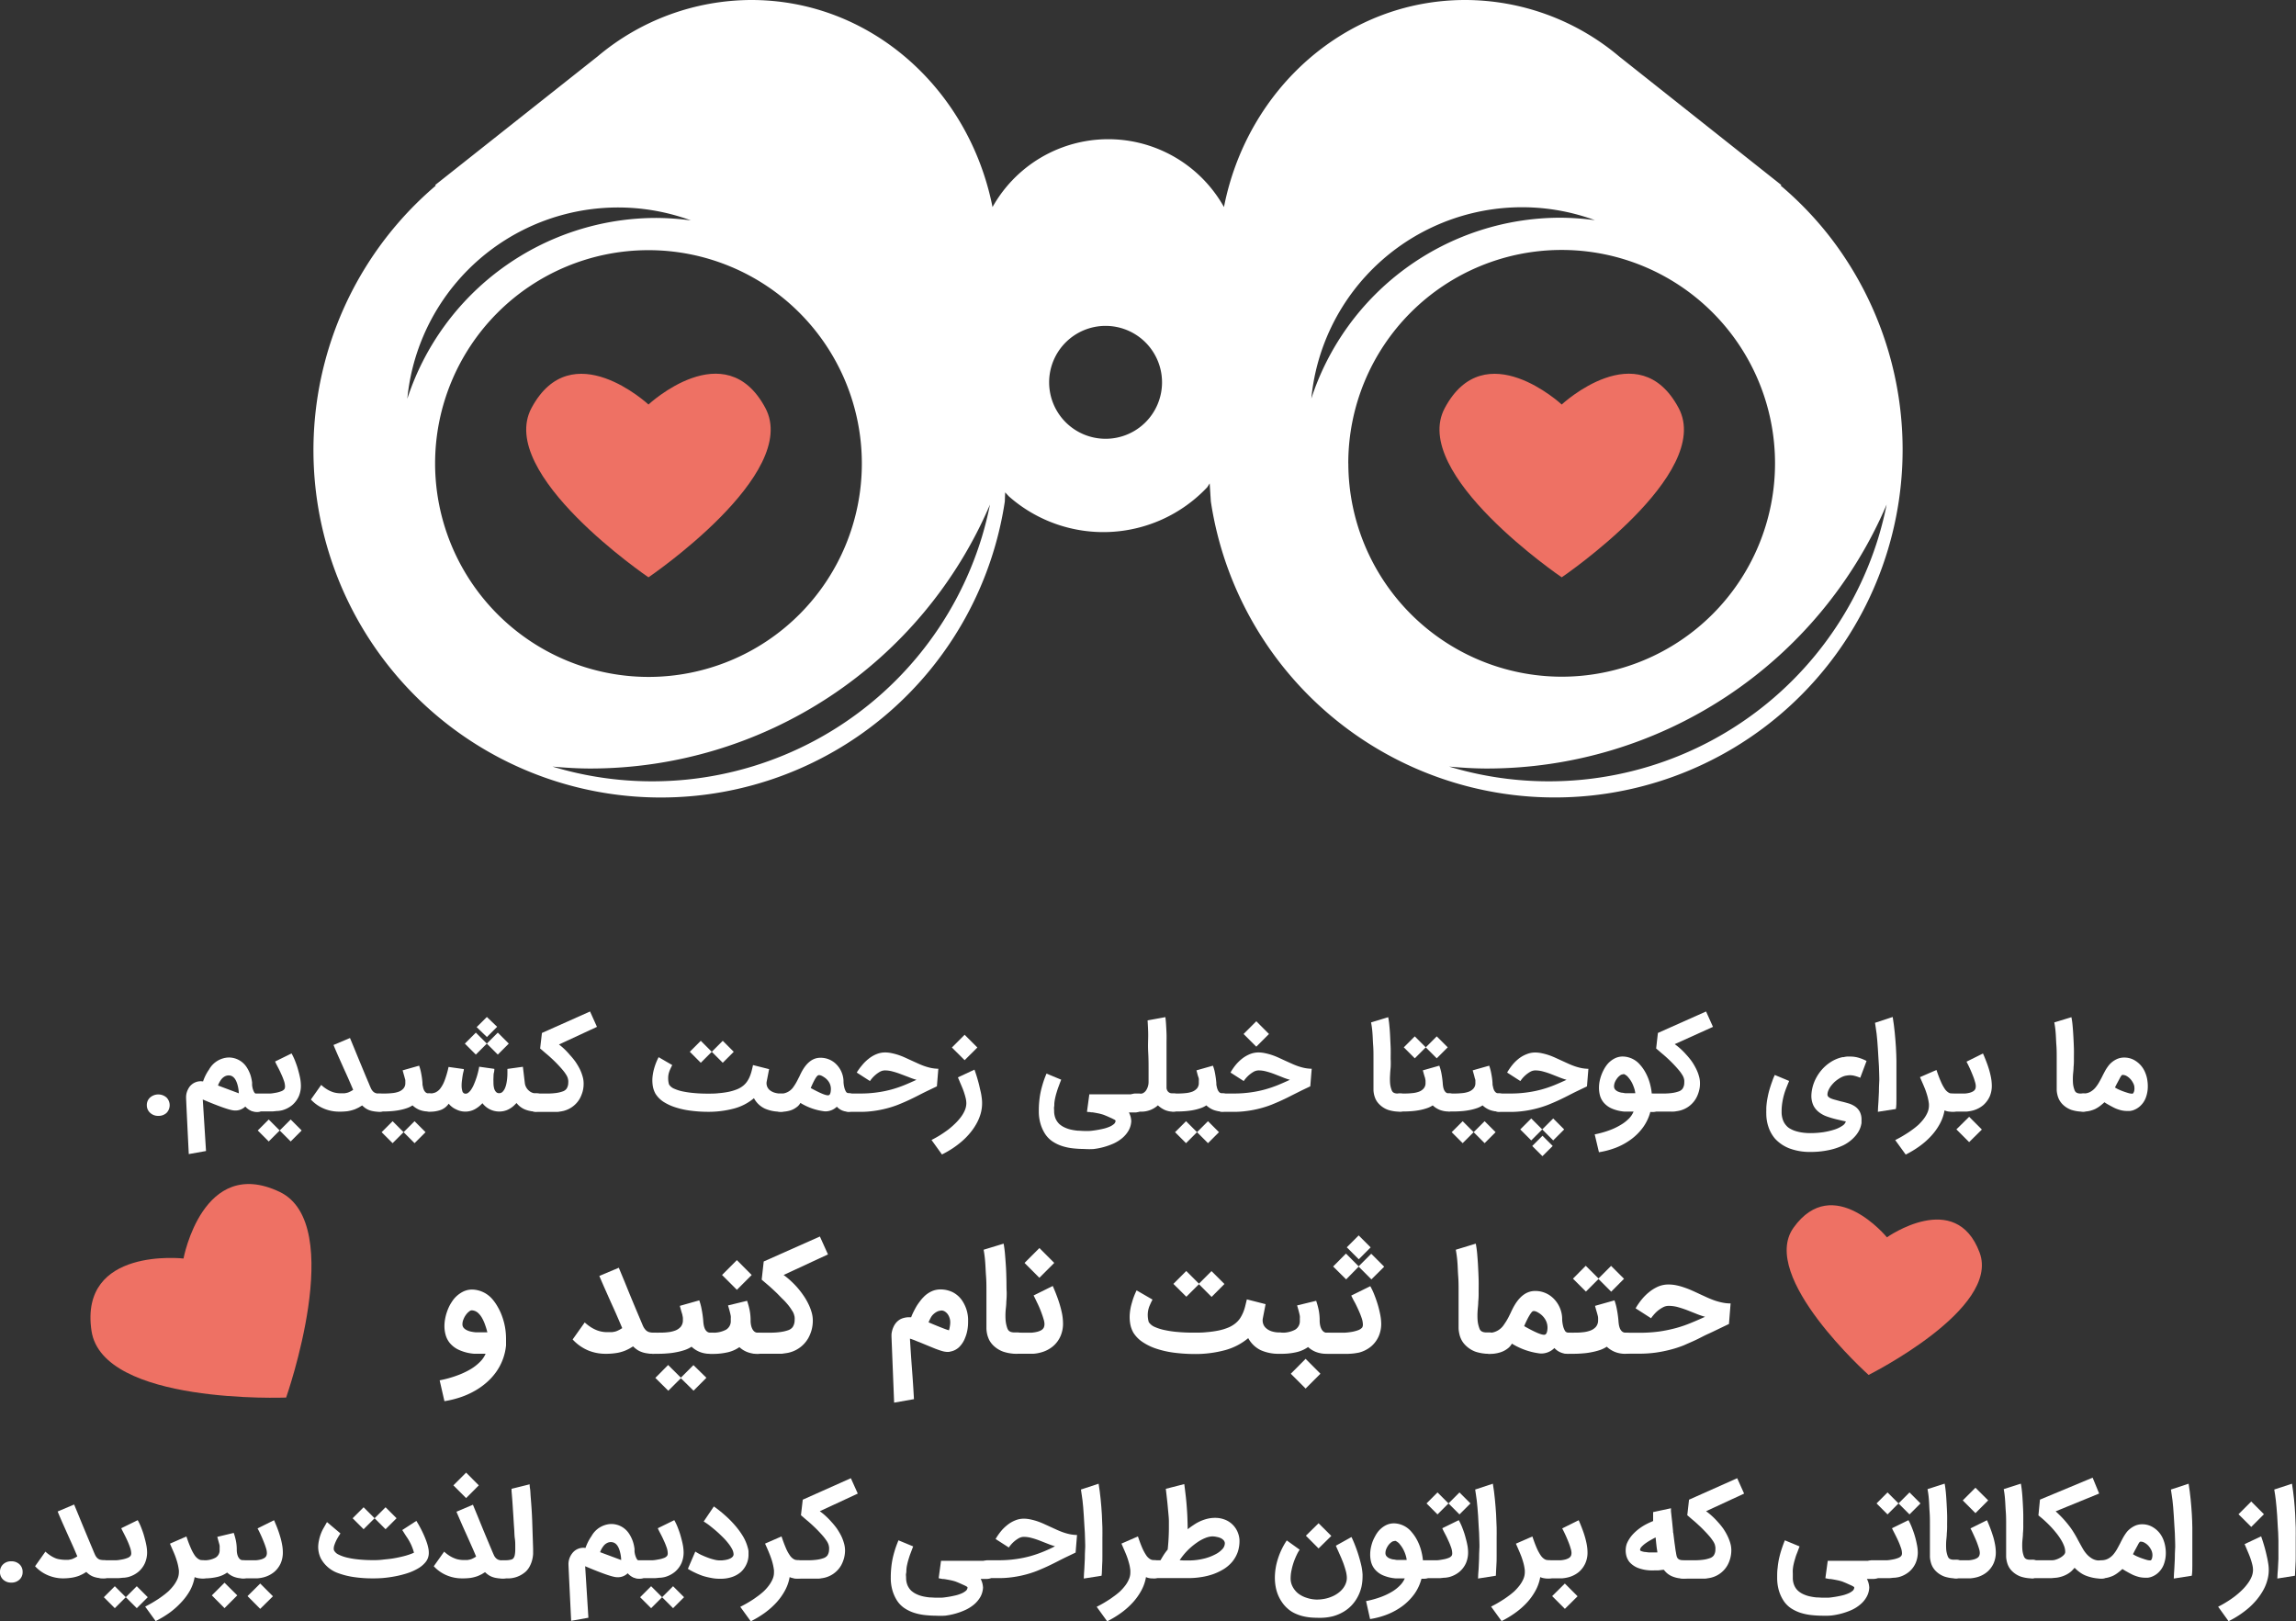 <svg xmlns="http://www.w3.org/2000/svg" viewBox="0 0 418.15 295.23"><rect x="0" y="0" width="418.15" height="295.23" fill="#333333" stroke="none"/><title>first_10</title><g id="Layer_2" data-name="Layer 2"><g id="Layer_1-2" data-name="Layer 1"><path d="M345.8,72.45a63.32,63.32,0,0,0-12.59-29.39,62.43,62.43,0,0,0-8.91-9.26l.12-.1L294.88,10.28A43.61,43.61,0,0,0,266.84,0c-21.77,0-39.73,16.23-43.93,37.71a24.15,24.15,0,0,0-42.15,0C176.5,16.23,158.6,0,136.83,0a43.61,43.61,0,0,0-28,10.28L79.25,33.7l.12.1a63.25,63.25,0,0,0,41,111.44A63.34,63.34,0,0,0,183,91.32l.06-1.65.68.73a26,26,0,0,0,36.12-1.66l.45-.71.21,3.29A63.33,63.33,0,0,0,345.8,72.45Zm-271.62.17a38.56,38.56,0,0,1,51.65-32.48,48.83,48.83,0,0,0-6.27-.45A47.74,47.74,0,0,0,74.18,72.62Zm5.06,11.8a38.86,38.86,0,1,1,38.86,38.86A38.91,38.91,0,0,1,79.24,84.42ZM178.85,97.7a62.76,62.76,0,0,1-78.23,41.91c2.27.2,4.55.35,6.87.35A79.17,79.17,0,0,0,180.3,91.88C179.91,93.84,179.42,95.78,178.85,97.7Zm22.51-17.79a10.28,10.28,0,1,1,10.27-10.27A10.27,10.27,0,0,1,201.36,79.91ZM241,63a38.56,38.56,0,0,1,49.47-22.9,48.7,48.7,0,0,0-6.27-.45,47.74,47.74,0,0,0-45.38,32.93A38.49,38.49,0,0,1,241,63Zm4.55,21.38a38.86,38.86,0,1,1,38.86,38.86A38.91,38.91,0,0,1,245.56,84.42ZM342.15,97.7a62.76,62.76,0,0,1-78.23,41.91c2.27.2,4.56.35,6.87.35A79.17,79.17,0,0,0,343.6,91.88C343.21,93.84,342.72,95.78,342.15,97.7Z" style="fill:#fff"/><path d="M26.74,201.29a1.83,1.83,0,0,1,.59-1.41,2.28,2.28,0,0,1,3,0,2,2,0,0,1,0,2.8,2.12,2.12,0,0,1-1.49.54,2.09,2.09,0,0,1-1.48-.54A1.83,1.83,0,0,1,26.74,201.29Z" style="fill:#fff"/><path d="M48.49,200.87a1.64,1.64,0,0,1-1.64,1.65h0a2.82,2.82,0,0,1-2.17-1,2.57,2.57,0,0,1-1.93.72q-1.11,0-5.82-2l.59,9.38-3.14.56q-.46-9.28-.49-10.29A3.13,3.13,0,0,1,34,199a3.65,3.65,0,0,1,.5-1.05,2.56,2.56,0,0,1,2.48-1,8.43,8.43,0,0,1,1.1-2.18,4.28,4.28,0,0,1,3.49-2.18,3.87,3.87,0,0,1,3.32,1.72,6.26,6.26,0,0,1,.73,1.49,7.69,7.69,0,0,1,.29,1.34.41.41,0,0,1,0,.11c0,.11,0,.22,0,.33a3.46,3.46,0,0,0,.3,1.18c.18.37.38.55.62.55a1.64,1.64,0,0,1,1.16.49A1.59,1.59,0,0,1,48.49,200.87Zm-5-1.76a6.28,6.28,0,0,0-.21-1.46c-.26-1-.68-1.58-1.26-1.75A1.51,1.51,0,0,0,41,196a2.07,2.07,0,0,0-.73.62,4.1,4.1,0,0,0-.57,1.07Z" style="fill:#fff"/><path d="M44.85,200.8a1.64,1.64,0,0,1,1-1.53,1.73,1.73,0,0,1,.64-.12h1.66c.32,0,.66,0,1,0s.73-.08,1.08-.14a4.85,4.85,0,0,0,.95-.26,1.32,1.32,0,0,0,.62-.41,1,1,0,0,0,.11-.48,3.35,3.35,0,0,0-.21-1.06,11.74,11.74,0,0,0-.51-1.25q-.28-.64-.6-1.23c-.2-.38-.37-.71-.49-1l3-1.47a11.14,11.14,0,0,1,.63,1.33c.2.52.38,1,.54,1.58s.29,1.07.39,1.59a8,8,0,0,1,.14,1.35,4.88,4.88,0,0,1-.37,1.93,4.7,4.7,0,0,1-1.2,1.62,5,5,0,0,1-1.83.95,5.72,5.72,0,0,1-.78.13c-.32,0-.63.06-1,.08l-.91,0H46.49a1.74,1.74,0,0,1-.64-.13,1.45,1.45,0,0,1-.52-.35,1.49,1.49,0,0,1-.35-.53A1.53,1.53,0,0,1,44.85,200.8Zm10.09,5.08-2,2-2-2-2,2-2-2,2-2,2,2,2-2Z" style="fill:#fff"/><path d="M61.72,202.45a7.15,7.15,0,0,1-2.68-.53,6.71,6.71,0,0,1-2.42-1.68l1.88-2.66a6,6,0,0,0,1,.77,4.87,4.87,0,0,0,.91.46,3.73,3.73,0,0,0,.83.23,5,5,0,0,0,.74.07h.35l.4,0,.39-.07a2.75,2.75,0,0,0,.34-.1,5.07,5.07,0,0,0,.86-.46c-.27-.64-.56-1.31-.86-2s-.63-1.39-.94-2.09l-.93-2.08c-.3-.69-.59-1.35-.85-2l3-1.27.93,2.25c.3.74.66,1.61,1.08,2.62s.89,2.16,1.44,3.44c.12.31.24.58.34.8a2.15,2.15,0,0,0,.37.58,1.27,1.27,0,0,0,.51.34,2.37,2.37,0,0,0,.77.11,1.77,1.77,0,0,1,.64.12,1.7,1.7,0,0,1,.52.35,1.77,1.77,0,0,1,.36.53,1.58,1.58,0,0,1,.14.65,1.53,1.53,0,0,1-.14.64,1.66,1.66,0,0,1-.36.53,1.54,1.54,0,0,1-.52.35,1.78,1.78,0,0,1-.64.13,6.19,6.19,0,0,1-1.12-.09,4.08,4.08,0,0,1-.87-.23,3.39,3.39,0,0,1-.68-.37,4.88,4.88,0,0,1-.55-.47l-.6.36c-.21.11-.45.22-.72.34a7,7,0,0,1-1.35.35A11.21,11.21,0,0,1,61.72,202.45Z" style="fill:#fff"/><path d="M67.5,200.8a1.61,1.61,0,0,1,1.65-1.65h.79a13.68,13.68,0,0,0,1.45-.07,4.68,4.68,0,0,0,1.22-.26,2.14,2.14,0,0,0,.86-.58,1.46,1.46,0,0,0,.35-1c0-.15,0-.28,0-.38s0-.22-.06-.37l-.15-.56c-.07-.23-.16-.56-.28-1l3-.85a8,8,0,0,1,.36,1.32,14.93,14.93,0,0,1,.25,1.81c0,.21,0,.42.08.65a2.39,2.39,0,0,0,.17.61,1.33,1.33,0,0,0,.33.47.8.8,0,0,0,.54.18,1.75,1.75,0,0,1,.65.12,1.7,1.7,0,0,1,.52.35,1.77,1.77,0,0,1,.36.53,1.57,1.57,0,0,1,.13.65,1.53,1.53,0,0,1-.13.64,1.66,1.66,0,0,1-.36.53,1.58,1.58,0,0,1-.53.35,1.69,1.69,0,0,1-.63.13,4.44,4.44,0,0,1-1.72-.31,4.16,4.16,0,0,1-1.22-.8,4.51,4.51,0,0,1-1.08.52,9.87,9.87,0,0,1-1.3.34,12.79,12.79,0,0,1-1.42.19q-.73.06-1.44.06h-.79a1.75,1.75,0,0,1-.65-.13A1.58,1.58,0,0,1,68,202a1.63,1.63,0,0,1-.35-.53A1.69,1.69,0,0,1,67.5,200.8Zm10,5.39-2,2-2-2-2,2-2-2,2-2,2,2,2-2Z" style="fill:#fff"/><path d="M76.51,200.8a1.48,1.48,0,0,1,.14-.62,1.71,1.71,0,0,1,.37-.52,2.09,2.09,0,0,1,.55-.36,2,2,0,0,1,.69-.15,2.9,2.9,0,0,0,1-.18,2.34,2.34,0,0,0,.91-.71,5.8,5.8,0,0,0,.8-1.47,17.2,17.2,0,0,0,.72-2.48l2.78.39c0-.08,0,0,0,.14s-.1.42-.16.73-.11.67-.16,1.07a7.42,7.42,0,0,0-.08,1.13,3.51,3.51,0,0,0,.13.92.62.62,0,0,0,.42.47.76.76,0,0,0,.63-.13,2.31,2.31,0,0,0,.57-.62,5.5,5.5,0,0,0,.5-.94c.15-.35.29-.72.42-1.1s.23-.74.32-1.1.16-.69.21-1l2.76.39c0,.18,0,.41-.08.7s-.06.59-.08.92,0,.66,0,1a3.94,3.94,0,0,0,.11.89,1.58,1.58,0,0,0,.33.66.74.74,0,0,0,.6.26.88.88,0,0,0,.6-.23,2.28,2.28,0,0,0,.42-.6,4.46,4.46,0,0,0,.28-.85,9.39,9.39,0,0,0,.2-1.92c0-.31,0-.58,0-.82l2.82-.39.35,2.94a2.08,2.08,0,0,0,.27.83,2.06,2.06,0,0,0,.49.59,1.91,1.91,0,0,0,.59.36,1.69,1.69,0,0,0,.6.12h.12a2,2,0,0,1,.71.12,1.68,1.68,0,0,1,.54.35,1.61,1.61,0,0,1,.36.53,1.75,1.75,0,0,1,.12.65,1.69,1.69,0,0,1-.12.64,1.51,1.51,0,0,1-.36.53,1.88,1.88,0,0,1-.59.35,2.36,2.36,0,0,1-.78.13,5.07,5.07,0,0,1-1.91-.36,3.74,3.74,0,0,1-1.56-1.2c0,.06-.08.1-.12.15l-.12.12h0a4.36,4.36,0,0,1-1.3.95,3.65,3.65,0,0,1-1.58.35,3.83,3.83,0,0,1-3.08-1.52,5.29,5.29,0,0,1-1.42,1.12,3.67,3.67,0,0,1-3.39,0A3.57,3.57,0,0,1,81.72,201a3.06,3.06,0,0,1-1.39,1.12,5.6,5.6,0,0,1-2,.34,2,2,0,0,1-.72-.13A2,2,0,0,1,77,202a1.66,1.66,0,0,1-.36-.53A1.7,1.7,0,0,1,76.51,200.8Zm16.15-10.74-2,2-2-2-2,2-2-2,2-2,2,2,2-2Zm-5.85-3,1.86-1.85L90.54,187l-1.86,1.86Z" style="fill:#fff"/><path d="M95.9,200.81a1.59,1.59,0,0,1,.13-.66,1.47,1.47,0,0,1,.36-.53,1.73,1.73,0,0,1,.55-.35,2,2,0,0,1,.71-.12h1.1l1.24,0a11,11,0,0,0,1.31-.1,6,6,0,0,0,1.14-.27,1.45,1.45,0,0,0,.73-.49,1.94,1.94,0,0,0,.32-1.09,2.15,2.15,0,0,0,0-.43,3.82,3.82,0,0,0-.09-.44,2.56,2.56,0,0,0-.31-.63,6.7,6.7,0,0,0-.6-.82c-.24-.29-.52-.6-.83-.93s-.65-.67-1-1-.73-.68-1.12-1-.78-.68-1.17-1l.33-2.83,8.76-3.91,1.26,2.8-6.92,3.21a10.6,10.6,0,0,1,1,.85,13.31,13.31,0,0,1,1,1.07,12.89,12.89,0,0,1,1,1.22,12.23,12.23,0,0,1,.79,1.33,8.18,8.18,0,0,1,.52,1.37,4.5,4.5,0,0,1,.18,1.34,5.26,5.26,0,0,1-.2,1.46,6.66,6.66,0,0,1-.49,1.2,4.76,4.76,0,0,1-3.58,2.37h0a3.69,3.69,0,0,1-.53.07l-.5,0H97.65a2.08,2.08,0,0,1-.71-.13,1.57,1.57,0,0,1-.55-.35,1.73,1.73,0,0,1-.36-.52A1.53,1.53,0,0,1,95.9,200.81Z" style="fill:#fff"/><path d="M142.17,202.45a6.71,6.71,0,0,1-2.91-.57,4.35,4.35,0,0,1-1.95-1.88,9.34,9.34,0,0,1-3.58,1.87,18,18,0,0,1-4.91.61,24.09,24.09,0,0,1-3.15-.22,14.8,14.8,0,0,1-2.71-.61,9.06,9.06,0,0,1-2.14-1,4.88,4.88,0,0,1-1.44-1.46,4.41,4.41,0,0,1-.47-1.28,6.7,6.7,0,0,1-.09-1.58,8.93,8.93,0,0,1,.33-1.8,10.67,10.67,0,0,1,.8-2l2.48,1.44c-.14.27-.27.54-.38.79a4.56,4.56,0,0,0-.28.81,3.64,3.64,0,0,0-.08.89,3.78,3.78,0,0,0,.16,1.05,2,2,0,0,0,.93.76,7.37,7.37,0,0,0,1.62.51,17.28,17.28,0,0,0,2.09.29c.76.07,1.53.1,2.33.1s1.42,0,2.07-.08a14.93,14.93,0,0,0,1.81-.25,9.31,9.31,0,0,0,1.51-.45,4.41,4.41,0,0,0,1.15-.67,3.56,3.56,0,0,0,.72-.79,4.85,4.85,0,0,0,.48-.9,7.66,7.66,0,0,0,.33-1c.09-.35.17-.7.25-1.06l2.93.74-.43,2.21a1.65,1.65,0,0,0,.05.89,1.61,1.61,0,0,0,.48.71,2.71,2.71,0,0,0,.88.47,4.06,4.06,0,0,0,1.21.17,1.69,1.69,0,0,1,.64.12,1.63,1.63,0,0,1,.53.35,1.77,1.77,0,0,1,.36.53,1.75,1.75,0,0,1,.13.65,1.7,1.7,0,0,1-.13.64,1.66,1.66,0,0,1-.36.53,1.49,1.49,0,0,1-.53.35,1.7,1.7,0,0,1-.64.13Zm-8.54-10.9-2,2-2-2-2,2-2-2,2-2,2,2,2-2Z" style="fill:#fff"/><path d="M156.19,200.8a1.56,1.56,0,0,1-.48,1.15,1.69,1.69,0,0,1-1.17.5h0a2.73,2.73,0,0,1-2.13-.9,3,3,0,0,1-2.18.85,10.8,10.8,0,0,1-4.46-1.54,2.25,2.25,0,0,1-.72.8,3.75,3.75,0,0,1-1.07.56,5.69,5.69,0,0,1-1.71.25,1.65,1.65,0,1,1,0-3.29,2.79,2.79,0,0,0,2.27-1.29,9.08,9.08,0,0,0,.73-1.23c.08-.15.18-.36.32-.62l.14-.31.15-.3q1.41-2.79,3.51-2.79a4,4,0,0,1,2.72,1,4.54,4.54,0,0,1,1.51,3.18v.1a.59.59,0,0,1,0,.14,5.44,5.44,0,0,0,.15,1,2.62,2.62,0,0,0,.27.7.59.59,0,0,0,.48.33,1.66,1.66,0,0,1,1.65,1.65Zm-5.27-1.34q.33-.08.39-.87a2.42,2.42,0,0,0-.3-1.46,2.9,2.9,0,0,0-1-1q-.66-.43-1-.3c-.3.12-.75.9-1.36,2.32C149.43,199.12,150.51,199.57,150.92,199.46Z" style="fill:#fff"/><path d="M153,200.8a1.75,1.75,0,0,1,.13-.65,1.77,1.77,0,0,1,.36-.53,1.75,1.75,0,0,1,.53-.35,1.78,1.78,0,0,1,.65-.12h2a21.19,21.19,0,0,0,3.1-.21,20.34,20.34,0,0,0,2.65-.54,22,22,0,0,0,2.33-.8c.73-.3,1.45-.62,2.16-.95a11.38,11.38,0,0,1-1.42-.49L164,195.6a13.18,13.18,0,0,0-1.43-.46,5.26,5.26,0,0,0-1.4-.2,1.91,1.91,0,0,0-.94.26,5.28,5.28,0,0,0-.84.6,5.4,5.4,0,0,0-.63.65,4.3,4.3,0,0,0-.32.43l-2.41-1.55A10.77,10.77,0,0,1,157,194a7.43,7.43,0,0,1,1.2-1.18,5.68,5.68,0,0,1,1.4-.83,4.15,4.15,0,0,1,1.6-.32,5.73,5.73,0,0,1,1.23.14,10.47,10.47,0,0,1,1.22.33c.41.14.81.3,1.21.48l1.18.54,1.12.51c.37.17.76.33,1.15.47a10.19,10.19,0,0,0,1.23.35,7.34,7.34,0,0,0,1.35.15l-.26,3.2-1.48.71c-.61.29-1.21.59-1.81.9s-1.21.61-1.83.9-1.26.56-1.92.83a18.56,18.56,0,0,1-2.07.67,19.09,19.09,0,0,1-2.3.46,17.51,17.51,0,0,1-2.58.18h-2a1.79,1.79,0,0,1-.65-.13,2,2,0,0,1-.53-.35,1.66,1.66,0,0,1-.36-.53A1.7,1.7,0,0,1,153,200.8Z" style="fill:#fff"/><path d="M177.47,194.8c.27.75.5,1.48.69,2.2.09.31.17.64.25,1s.16.68.23,1,.12.66.16,1a7,7,0,0,1-.2,2.81,8.46,8.46,0,0,1-.76,1.82,10.66,10.66,0,0,1-1.15,1.68,12.47,12.47,0,0,1-1.48,1.52,16.55,16.55,0,0,1-1.74,1.32,18.29,18.29,0,0,1-1.92,1.1l-1.9-2.64c.5-.25,1-.53,1.52-.85s1-.66,1.47-1a14.46,14.46,0,0,0,1.31-1.14,9.88,9.88,0,0,0,1.07-1.21,5.8,5.8,0,0,0,.71-1.24,3.32,3.32,0,0,0,.26-1.24,4.19,4.19,0,0,0-.12-.95c-.08-.34-.19-.71-.32-1.1s-.3-.81-.49-1.25-.39-.92-.6-1.42Zm-1.79-6.35,2.32,2.32-2.32,2.31-2.32-2.31Z" style="fill:#fff"/><path d="M197.47,209.25a19.76,19.76,0,0,1-2-.11,10.09,10.09,0,0,1-2-.41,7.12,7.12,0,0,1-1.78-.85,4.87,4.87,0,0,1-1.39-1.43,7.1,7.1,0,0,1-.82-1.86,7.94,7.94,0,0,1-.29-2.26,16.45,16.45,0,0,1,.08-1.75,15.07,15.07,0,0,1,.24-1.64c.11-.54.26-1.09.43-1.65s.39-1.15.65-1.77l2.68,1.11c-.21.5-.38,1-.52,1.36s-.26.77-.36,1.1-.17.64-.23.91-.1.55-.13.8,0,.51-.05.75,0,.51,0,.78a3.55,3.55,0,0,0,.25,1.36,3.08,3.08,0,0,0,.68,1,4,4,0,0,0,1,.65,5.86,5.86,0,0,0,1.16.39,9.85,9.85,0,0,0,1.23.19c.41,0,.8.05,1.17.05.18,0,.45,0,.8,0s.75-.06,1.17-.12.85-.14,1.29-.24a6.62,6.62,0,0,0,1.21-.36,3.18,3.18,0,0,0,.88-.5.85.85,0,0,0,.35-.67s-.06-.08-.17-.15l-.47-.24-.69-.31c-.26-.12-.54-.23-.84-.35h0a9,9,0,0,0-1-.27c-.37-.07-.73-.14-1.08-.19l-.21,0-.27-.05-.27,0-.21-.05.43-3.17h8.37a1.68,1.68,0,0,1,.63.12,1.75,1.75,0,0,1,.53.35,1.77,1.77,0,0,1,.36.53,1.58,1.58,0,0,1,.14.65,1.53,1.53,0,0,1-.14.64,1.66,1.66,0,0,1-.36.53,1.58,1.58,0,0,1-.53.35,1.69,1.69,0,0,1-.63.13h-1.16a3.84,3.84,0,0,1,.32.83,5,5,0,0,1,.11.73,3.88,3.88,0,0,1-.5,1.75,5.25,5.25,0,0,1-1.14,1.35,7.1,7.1,0,0,1-1.59,1,12.64,12.64,0,0,1-3.64,1A12.81,12.81,0,0,1,197.47,209.25Z" style="fill:#fff"/><path d="M205.13,200.8a1.64,1.64,0,0,1,.48-1.17,1.7,1.7,0,0,1,.52-.35,1.57,1.57,0,0,1,.65-.13h.75a.93.93,0,0,0,.66-.08,1.54,1.54,0,0,0,.52-.47,2.81,2.81,0,0,0,.47-1.51c0-.59,0-1.34,0-2.26s0-2-.07-3.22,0-2.14,0-3.07-.06-1.84-.11-2.71l3.24-.59c.06.44.1.93.13,1.44s.06,1.06.08,1.63,0,1.14,0,1.74,0,1.2,0,1.8c0,1,0,1.91,0,2.87,0,.48,0,1,0,1.51s0,1,0,1.53c0,.12,0,.26,0,.44a1.39,1.39,0,0,0,.19.5h0a1.07,1.07,0,0,0,.37.32,1.69,1.69,0,0,0,.74.13,1.53,1.53,0,0,1,.64.13,1.75,1.75,0,0,1,.53.35,1.61,1.61,0,0,1,.36.52,1.58,1.58,0,0,1,.14.65,1.53,1.53,0,0,1-.14.64,1.66,1.66,0,0,1-.36.53,1.58,1.58,0,0,1-.53.35,1.7,1.7,0,0,1-.64.13,3.77,3.77,0,0,1-1.65-.32,4.59,4.59,0,0,1-1.22-.83,4.49,4.49,0,0,1-2.81,1.15h-1.23a1.75,1.75,0,0,1-.65-.13,1.54,1.54,0,0,1-.52-.35,1.63,1.63,0,0,1-.35-.53A1.53,1.53,0,0,1,205.13,200.8Z" style="fill:#fff"/><path d="M212,200.8a1.75,1.75,0,0,1,.13-.65,1.58,1.58,0,0,1,.35-.53,1.63,1.63,0,0,1,.53-.35,1.69,1.69,0,0,1,.64-.12h.8a13.36,13.36,0,0,0,1.44-.07,4.85,4.85,0,0,0,1.23-.26,2.22,2.22,0,0,0,.86-.58,1.51,1.51,0,0,0,.35-1c0-.15,0-.28,0-.38a2,2,0,0,0,0-.37c0-.14-.09-.33-.16-.56s-.15-.56-.27-1l3-.85a7,7,0,0,1,.37,1.32,17.21,17.21,0,0,1,.25,1.81c0,.21,0,.42.07.65a2.89,2.89,0,0,0,.18.61,1.45,1.45,0,0,0,.32.47.81.81,0,0,0,.55.18,1.69,1.69,0,0,1,.64.12,1.63,1.63,0,0,1,.53.35,1.77,1.77,0,0,1,.36.53,1.75,1.75,0,0,1,.13.65,1.7,1.7,0,0,1-.13.64,1.66,1.66,0,0,1-.36.53,1.69,1.69,0,0,1-1.16.48,4.44,4.44,0,0,1-1.72-.31,4.22,4.22,0,0,1-1.23-.8,4.51,4.51,0,0,1-1.08.52,9.72,9.72,0,0,1-1.29.34,13.11,13.11,0,0,1-1.42.19q-.73.06-1.44.06h-.8a1.7,1.7,0,0,1-.64-.13,1.58,1.58,0,0,1-.88-.88A1.7,1.7,0,0,1,212,200.8Zm10,5.39-2,2-2-2-2,2-2-2,2-2,2,2,2-2Z" style="fill:#fff"/><path d="M221,200.8a1.57,1.57,0,0,1,.13-.65,1.77,1.77,0,0,1,.36-.53,1.63,1.63,0,0,1,.53-.35,1.75,1.75,0,0,1,.65-.12h2a21.33,21.33,0,0,0,3.11-.21,19.84,19.84,0,0,0,2.64-.54,22.14,22.14,0,0,0,2.34-.8c.73-.3,1.45-.62,2.16-.95a11.38,11.38,0,0,1-1.42-.49l-1.43-.56a13.92,13.92,0,0,0-1.43-.46,5.28,5.28,0,0,0-1.41-.2,1.93,1.93,0,0,0-.94.26,5.68,5.68,0,0,0-.83.6,5.4,5.4,0,0,0-.63.65,4.3,4.3,0,0,0-.32.43l-2.41-1.55A9.83,9.83,0,0,1,225,194a7.8,7.8,0,0,1,1.19-1.18,5.93,5.93,0,0,1,1.41-.83,4.14,4.14,0,0,1,1.59-.32,5.73,5.73,0,0,1,1.23.14,11.2,11.2,0,0,1,1.23.33c.41.14.81.3,1.21.48l1.17.54,1.13.51c.37.17.75.33,1.15.47a10.19,10.19,0,0,0,1.23.35,7.24,7.24,0,0,0,1.35.15l-.26,3.2-1.49.71-1.8.9q-.9.47-1.83.9c-.62.29-1.26.56-1.92.83a18.56,18.56,0,0,1-2.07.67,19.49,19.49,0,0,1-2.3.46,17.65,17.65,0,0,1-2.59.18h-2a1.75,1.75,0,0,1-.65-.13,1.81,1.81,0,0,1-.53-.35,1.66,1.66,0,0,1-.36-.53A1.53,1.53,0,0,1,221,200.8Zm7.8-14.81,2.31,2.32-2.31,2.31-2.32-2.31Z" style="fill:#fff"/><path d="M255,202.45a6.81,6.81,0,0,1-2.2-.32,4.22,4.22,0,0,1-1.58-1,3.4,3.4,0,0,1-.65-.87,4.31,4.31,0,0,1-.32-.91,4.21,4.21,0,0,1-.11-.84c0-.26,0-.49,0-.68v-.15q0-.39,0-1.11c0-.49,0-1.06,0-1.71s0-1.37,0-2.16,0-1.57-.06-2.35-.07-1.54-.13-2.26a15.91,15.91,0,0,0-.25-1.89l3.12-.95a14.51,14.51,0,0,1,.22,1.62c.06.62.11,1.28.14,2s.07,1.37.09,2.05,0,1.33,0,1.92a15.24,15.24,0,0,1,0,1.53c-.05.5-.09,1-.11,1.46a10.74,10.74,0,0,0,0,1.39,4.52,4.52,0,0,0,.29,1.31,1,1,0,0,0,.23.37,1.06,1.06,0,0,0,.33.18,1.76,1.76,0,0,0,.41.07H255a1.53,1.53,0,0,1,.64.13,1.71,1.71,0,0,1,.89.89,1.64,1.64,0,0,1,0,1.28,1.66,1.66,0,0,1-.36.53,1.58,1.58,0,0,1-.53.35A1.7,1.7,0,0,1,255,202.45Z" style="fill:#fff"/><path d="M253.3,200.8a1.64,1.64,0,0,1,1-1.53,1.75,1.75,0,0,1,.65-.12h.79a13.68,13.68,0,0,0,1.45-.07,4.68,4.68,0,0,0,1.22-.26,2.08,2.08,0,0,0,.86-.58,1.46,1.46,0,0,0,.35-1c0-.15,0-.28,0-.38a1.48,1.48,0,0,0-.06-.37c0-.14-.08-.33-.15-.56s-.16-.56-.28-1l3-.85a9,9,0,0,1,.37,1.32,17.21,17.21,0,0,1,.25,1.81,5.15,5.15,0,0,0,.07.65,2.39,2.39,0,0,0,.17.61,1.33,1.33,0,0,0,.33.47.8.8,0,0,0,.54.18,1.6,1.6,0,0,1,1.53,1,1.57,1.57,0,0,1,.13.65,1.53,1.53,0,0,1-.13.64,1.66,1.66,0,0,1-.36.53,1.58,1.58,0,0,1-.53.35,1.61,1.61,0,0,1-.63.13,4.39,4.39,0,0,1-1.71-.31,4.09,4.09,0,0,1-1.23-.8,4.51,4.51,0,0,1-1.08.52,9.87,9.87,0,0,1-1.3.34,12.79,12.79,0,0,1-1.42.19q-.72.06-1.44.06H255a1.75,1.75,0,0,1-.65-.13,1.45,1.45,0,0,1-.52-.35,1.49,1.49,0,0,1-.35-.53A1.53,1.53,0,0,1,253.3,200.8Zm10.36-10.06-2,2-2-2-2,2-2-2,2-2,2,2,2-2Z" style="fill:#fff"/><path d="M262.38,200.8a1.61,1.61,0,0,1,1.65-1.65h.79a13.68,13.68,0,0,0,1.45-.07,4.68,4.68,0,0,0,1.22-.26,2.14,2.14,0,0,0,.86-.58,1.46,1.46,0,0,0,.35-1c0-.15,0-.28,0-.38s0-.22-.06-.37-.09-.33-.15-.56-.16-.56-.28-1l3-.85a8,8,0,0,1,.36,1.32,13.18,13.18,0,0,1,.25,1.81c0,.21,0,.42.08.65a2.39,2.39,0,0,0,.17.61,1.33,1.33,0,0,0,.33.47.8.8,0,0,0,.54.18,1.63,1.63,0,0,1,1.18.47,2,2,0,0,1,.35.53,1.57,1.57,0,0,1,.13.65,1.53,1.53,0,0,1-.13.64,1.66,1.66,0,0,1-.36.53,1.58,1.58,0,0,1-.53.35,1.69,1.69,0,0,1-.63.13,4.35,4.35,0,0,1-1.71-.31,4.09,4.09,0,0,1-1.23-.8,4.51,4.51,0,0,1-1.08.52,9.87,9.87,0,0,1-1.3.34,12.79,12.79,0,0,1-1.42.19q-.74.06-1.44.06H264a1.75,1.75,0,0,1-.65-.13,1.58,1.58,0,0,1-.53-.35,1.63,1.63,0,0,1-.35-.53A1.69,1.69,0,0,1,262.38,200.8Zm10,5.39-2,2-2-2-2,2-2-2,2-2,2,2,2-2Z" style="fill:#fff"/><path d="M271.39,200.8a1.75,1.75,0,0,1,.13-.65,1.77,1.77,0,0,1,.36-.53,1.75,1.75,0,0,1,.53-.35,1.78,1.78,0,0,1,.65-.12h2a21.19,21.19,0,0,0,3.1-.21,20,20,0,0,0,2.65-.54,21.21,21.21,0,0,0,2.33-.8c.73-.3,1.45-.62,2.16-.95a12,12,0,0,1-1.42-.49l-1.43-.56a13.76,13.76,0,0,0-1.42-.46,5.39,5.39,0,0,0-1.41-.2,1.91,1.91,0,0,0-.94.26,5.28,5.28,0,0,0-.84.6,5.4,5.4,0,0,0-.63.65c-.17.21-.27.36-.32.43l-2.41-1.55a10.77,10.77,0,0,1,.94-1.37,7.43,7.43,0,0,1,1.2-1.18A5.56,5.56,0,0,1,278,192a4.07,4.07,0,0,1,1.59-.32,5.73,5.73,0,0,1,1.23.14,10.47,10.47,0,0,1,1.22.33c.41.14.81.3,1.21.48l1.18.54,1.12.51c.37.17.76.33,1.15.47a10.19,10.19,0,0,0,1.23.35,7.34,7.34,0,0,0,1.35.15l-.26,3.2-1.48.71c-.61.29-1.21.59-1.81.9s-1.21.61-1.83.9-1.26.56-1.92.83a18.56,18.56,0,0,1-2.07.67,19.32,19.32,0,0,1-2.29.46,17.65,17.65,0,0,1-2.59.18h-2a1.79,1.79,0,0,1-.65-.13,2,2,0,0,1-.53-.35,1.66,1.66,0,0,1-.36-.53A1.7,1.7,0,0,1,271.39,200.8Zm11.48,6.89-2-2-2,2-2-2,2-2,2,2,2-2,2,2Zm-1.95-.85,1.86,1.86-1.87,1.86-1.86-1.85Z" style="fill:#fff"/><path d="M290.43,206.59a17.25,17.25,0,0,0,2.66-.74,11.4,11.4,0,0,0,2.1-1,7.07,7.07,0,0,0,1.49-1.16,4,4,0,0,0,.83-1.25l-.91,0-.78,0a7.31,7.31,0,0,1-2.21-.53,4.06,4.06,0,0,1-1.6-1.18,3.44,3.44,0,0,1-.62-1.22,5.24,5.24,0,0,1-.18-1.39,6.24,6.24,0,0,1,.1-1.13,7.67,7.67,0,0,1,.74-2.12,6.28,6.28,0,0,1,.55-.88,4.3,4.3,0,0,1,1.37-1.18,3.24,3.24,0,0,1,1.57-.4,4.23,4.23,0,0,1,3.18,1.54,7.13,7.13,0,0,1,.79,1.08,8.83,8.83,0,0,1,.63,1.27,9.25,9.25,0,0,1,.44,1.41,9.08,9.08,0,0,1,.24,1.49h.2a1.69,1.69,0,0,1,.64.12,1.63,1.63,0,0,1,.53.35,1.77,1.77,0,0,1,.36.53,1.59,1.59,0,0,1,.14.66,1.52,1.52,0,0,1-.14.63,1.73,1.73,0,0,1-.36.52,1.66,1.66,0,0,1-.53.36,1.7,1.7,0,0,1-.64.13h-.46a8.49,8.49,0,0,1-1.3,2.77,10,10,0,0,1-2.13,2.17,12,12,0,0,1-2.75,1.54,14.94,14.94,0,0,1-3.18.86Zm5.11-10.93a.9.9,0,0,0-.51.21,2.46,2.46,0,0,0-.51.51,3.22,3.22,0,0,0-.41.7,2.11,2.11,0,0,0-.16.75.9.9,0,0,0,.2.59,1.53,1.53,0,0,0,.51.37,3.28,3.28,0,0,0,.67.21c.24,0,.48.08.71.1l.41,0h.94l.43,0a4.21,4.21,0,0,0-.23-1,8.16,8.16,0,0,0-.34-.84,5.05,5.05,0,0,0-.42-.69,6.78,6.78,0,0,0-.44-.54.71.71,0,0,0-.18-.15l-.22-.16-.24-.11A1,1,0,0,0,295.54,195.66Z" style="fill:#fff"/><path d="M299.15,200.81a1.69,1.69,0,0,1,.48-1.19,1.89,1.89,0,0,1,.56-.35,2,2,0,0,1,.71-.12H302l1.24,0a11,11,0,0,0,1.31-.1,6,6,0,0,0,1.14-.27,1.49,1.49,0,0,0,.73-.49,1.94,1.94,0,0,0,.32-1.09,3.28,3.28,0,0,0,0-.43c0-.14-.05-.29-.09-.44a2.56,2.56,0,0,0-.31-.63,6.7,6.7,0,0,0-.6-.82c-.24-.29-.52-.6-.83-.93s-.65-.67-1-1-.73-.68-1.12-1-.78-.68-1.17-1l.32-2.83,8.77-3.91,1.26,2.8L305,190.16a10.66,10.66,0,0,1,1.06.85,13.31,13.31,0,0,1,1.05,1.07,12.89,12.89,0,0,1,1,1.22,10.71,10.71,0,0,1,.78,1.33,7.44,7.44,0,0,1,.53,1.37,4.5,4.5,0,0,1,.18,1.34,4.91,4.91,0,0,1-.21,1.46,5.47,5.47,0,0,1-.49,1.2,4.72,4.72,0,0,1-3.57,2.37h0a3.64,3.64,0,0,1-.54.07,4,4,0,0,1-.49,0H300.9a2.08,2.08,0,0,1-.71-.13,1.57,1.57,0,0,1-.55-.35,1.73,1.73,0,0,1-.36-.52A1.53,1.53,0,0,1,299.15,200.81Z" style="fill:#fff"/><path d="M335.73,192.53a4.5,4.5,0,0,1,.64-.11l.63,0a5.33,5.33,0,0,1,1.45.2,8,8,0,0,1,1.49.6l-1.15,3.06a6.47,6.47,0,0,0-1-.34,3.28,3.28,0,0,0-.85-.12,3.58,3.58,0,0,0-.61.06,2.57,2.57,0,0,0-.72.19,4.47,4.47,0,0,0-.77.42,5.62,5.62,0,0,0-.74.57,6.86,6.86,0,0,0-.63.7,3.9,3.9,0,0,0-.45.76,2,2,0,0,0-.2.75.59.59,0,0,0,.17.48,1.59,1.59,0,0,0,.5.31,4.94,4.94,0,0,0,.71.23l.8.22.3.08c.45.1.89.22,1.33.35a4.27,4.27,0,0,1,1.2.56,2.78,2.78,0,0,1,.86.94,3.08,3.08,0,0,1,.33,1.52c0,.12,0,.25,0,.39s0,.27-.05.42a4.11,4.11,0,0,1-.38,1.1,5.18,5.18,0,0,1-.68,1,6.84,6.84,0,0,1-.95.91,7.45,7.45,0,0,1-1.18.76,11.45,11.45,0,0,1-2.74.92,15.9,15.9,0,0,1-3.32.33,10.62,10.62,0,0,1-3.76-.62,6.92,6.92,0,0,1-2.7-1.81,6.42,6.42,0,0,1-1.19-2.13,7.53,7.53,0,0,1-.39-2.42,4.89,4.89,0,0,1,0-.54c0-.18,0-.35,0-.51a14,14,0,0,1,.16-1.48c.09-.48.18-.94.29-1.37s.23-.82.35-1.19.24-.68.35-1,.19-.49.26-.65l.13-.3,2.62,1.09c-.17.41-.34.82-.49,1.21a12.34,12.34,0,0,0-.42,1.21,12,12,0,0,0-.3,1.31,11.13,11.13,0,0,0-.16,1.5,2.29,2.29,0,0,1,0,.25c0,.09,0,.17,0,.24a4.16,4.16,0,0,0,.21,1.3,3,3,0,0,0,.67,1.14,2.43,2.43,0,0,0,.74.57,4.73,4.73,0,0,0,1,.42,7.88,7.88,0,0,0,1.23.26,9.94,9.94,0,0,0,1.34.09,16.15,16.15,0,0,0,2.48-.18,13.22,13.22,0,0,0,2-.48,5.45,5.45,0,0,0,1.41-.69,1.38,1.38,0,0,0,.62-.8l-.12,0-.27-.06-.36-.08-.43-.1-.56-.13a16.37,16.37,0,0,1-1.75-.52,5.07,5.07,0,0,1-1.43-.79,3.55,3.55,0,0,1-1-1.22,4.22,4.22,0,0,1-.36-1.86,7.32,7.32,0,0,1,.5-2.34,8.09,8.09,0,0,1,1.21-2.07,7.54,7.54,0,0,1,1.78-1.6,6.41,6.41,0,0,1,2.21-.92Z" style="fill:#fff"/><path d="M342,202.48c0-.57.07-1.16.1-1.78s.07-1.21.09-1.81,0-1.18.05-1.75,0-1.08,0-1.55c0-1-.08-1.86-.12-2.6s-.08-1.41-.12-2-.07-1.09-.11-1.52-.08-.83-.12-1.2-.09-.7-.14-1-.1-.65-.15-1l3.22-1.06c.15.93.28,1.87.37,2.81s.17,1.86.22,2.72.08,1.67.09,2.42,0,1.38,0,1.91v1.55c0,.56,0,1.14,0,1.74s0,1.2,0,1.81,0,1.21-.1,1.8Z" style="fill:#fff"/><path d="M355.69,202.45l-.65,0a2.72,2.72,0,0,1-.9-.23,7.92,7.92,0,0,1-.86,2.46,10.89,10.89,0,0,1-1.56,2.18,13.81,13.81,0,0,1-2.12,1.88,18.29,18.29,0,0,1-2.53,1.53l-1.91-2.64c.49-.25,1-.52,1.49-.82s1-.61,1.44-.94a14.6,14.6,0,0,0,1.27-1,9.61,9.61,0,0,0,1-1.11,5.75,5.75,0,0,0,.69-1.18,3.24,3.24,0,0,0,.25-1.21s0-.06,0-.1v-.12s0-.07,0-.1h0v0a10,10,0,0,0-.21-1.16c-.09-.37-.21-.75-.34-1.13s-.3-.78-.48-1.21l-.6-1.38,3-1.31c.28.83.54,1.53.79,2.08a7.69,7.69,0,0,0,.71,1.34,2.22,2.22,0,0,0,.71.7,1.42,1.42,0,0,0,.75.21h.05a1.61,1.61,0,0,1,.65.13,1.73,1.73,0,0,1,.52.36,1.77,1.77,0,0,1,.36.53,1.64,1.64,0,0,1,0,1.28,1.61,1.61,0,0,1-.88.87A1.85,1.85,0,0,1,355.69,202.45Z" style="fill:#fff"/><path d="M353.88,200.8a1.75,1.75,0,0,1,.13-.65,2,2,0,0,1,.35-.53,1.7,1.7,0,0,1,.52-.35,1.78,1.78,0,0,1,.65-.12h1.55l.8,0a4.77,4.77,0,0,0,.8-.13,2.52,2.52,0,0,0,.65-.26,1,1,0,0,0,.42-.45,1.54,1.54,0,0,0,.08-.56,2.85,2.85,0,0,0-.15-.75,9.79,9.79,0,0,0-.38-1.11c-.16-.41-.34-.84-.54-1.28s-.41-.87-.62-1.26l3-1.49c.2.44.39.91.58,1.4s.37,1,.52,1.5a14.59,14.59,0,0,1,.37,1.52,8.35,8.35,0,0,1,.14,1.45,4.88,4.88,0,0,1-.37,1.93,4.7,4.7,0,0,1-1.2,1.62,5,5,0,0,1-1.83.95,6.89,6.89,0,0,1-1.2.21c-.38,0-.74,0-1.08,0h-1.52a1.79,1.79,0,0,1-.65-.13,1.54,1.54,0,0,1-.52-.35,1.81,1.81,0,0,1-.35-.53A1.7,1.7,0,0,1,353.88,200.8Zm4.74,2.59,2.32,2.32L358.62,208l-2.32-2.32Z" style="fill:#fff"/><path d="M379.44,202.45a6.81,6.81,0,0,1-2.2-.32,4.34,4.34,0,0,1-1.59-1,3.6,3.6,0,0,1-.64-.87,3.81,3.81,0,0,1-.32-.91,4.25,4.25,0,0,1-.12-.84c0-.26,0-.49,0-.68v-.15c0-.26,0-.63,0-1.11s0-1.06,0-1.71,0-1.37,0-2.16,0-1.57-.06-2.35-.07-1.54-.13-2.26a15.91,15.91,0,0,0-.25-1.89l3.12-.95a14.51,14.51,0,0,1,.22,1.62c.06.62.1,1.28.14,2s.07,1.37.09,2.05,0,1.33,0,1.92a12.71,12.71,0,0,1-.06,1.53c0,.5-.08,1-.11,1.46a12.83,12.83,0,0,0,0,1.39,4.52,4.52,0,0,0,.29,1.31,1,1,0,0,0,.23.37,1.06,1.06,0,0,0,.33.18,1.76,1.76,0,0,0,.41.07h.59a1.53,1.53,0,0,1,.64.13,1.77,1.77,0,0,1,.53.36,2,2,0,0,1,.36.53,1.64,1.64,0,0,1,0,1.28,1.84,1.84,0,0,1-.36.53,1.58,1.58,0,0,1-.53.35A1.7,1.7,0,0,1,379.44,202.45Z" style="fill:#fff"/><path d="M377.78,200.8a1.53,1.53,0,0,1,.13-.64,1.63,1.63,0,0,1,.34-.51,1.78,1.78,0,0,1,1.16-.5,2.61,2.61,0,0,0,1.22-.27,3.45,3.45,0,0,0,.91-.71,6.46,6.46,0,0,0,.71-1c.21-.37.41-.73.59-1.09h0c.18-.37.38-.75.58-1.12a8.22,8.22,0,0,1,.68-1,4.2,4.2,0,0,1,1.26-1,3.18,3.18,0,0,1,1.49-.36,3.74,3.74,0,0,1,1.71.39,4.66,4.66,0,0,1,1.39,1.11,4.58,4.58,0,0,1,.76,1.29,5.55,5.55,0,0,1,.39,1.53v0a6.41,6.41,0,0,1,.06.93,5.63,5.63,0,0,1-.1,1.1,5.46,5.46,0,0,1-.28,1,3.88,3.88,0,0,1-1,1.47,3.6,3.6,0,0,1-1.39.81,4.91,4.91,0,0,1-.5.1l-.52,0a5.08,5.08,0,0,1-1-.11,7.36,7.36,0,0,1-1-.32c-.14-.06-.3-.13-.47-.22l-.55-.29-.57-.32c-.19-.11-.36-.22-.52-.33-.28.26-.56.49-.83.7a5.78,5.78,0,0,1-.88.54,6,6,0,0,1-1,.34,5.11,5.11,0,0,1-1.14.12,1.7,1.7,0,0,1-.64-.13,1.9,1.9,0,0,1-.52-.35,1.49,1.49,0,0,1-.35-.53A1.53,1.53,0,0,1,377.78,200.8Zm7.4-2.75a5.46,5.46,0,0,0,.77.41c.29.13.59.25.88.35s.56.19.81.26a2.13,2.13,0,0,0,.56.1h.18c.09,0,.17-.13.25-.32a1.8,1.8,0,0,0,.09-.79,1.65,1.65,0,0,0-.19-.73,3.28,3.28,0,0,0-.49-.76,3,3,0,0,0-.69-.58,1.53,1.53,0,0,0-.8-.23c-.1,0-.22.13-.38.41s-.37.7-.67,1.24h0Z" style="fill:#fff"/><path d="M80.07,251.38a19.41,19.41,0,0,0,3.13-.86,14.71,14.71,0,0,0,2.48-1.15A8.58,8.58,0,0,0,87.44,248a4.6,4.6,0,0,0,1-1.46l-1.11,0-1,0a8.14,8.14,0,0,1-2.59-.63,4.69,4.69,0,0,1-1.86-1.37,4.06,4.06,0,0,1-.72-1.42,6.09,6.09,0,0,1-.22-1.62,7.38,7.38,0,0,1,.13-1.32,8.16,8.16,0,0,1,.34-1.29,8.52,8.52,0,0,1,.51-1.19,9.9,9.9,0,0,1,.64-1,5.16,5.16,0,0,1,1.61-1.38,3.72,3.72,0,0,1,1.83-.47,5,5,0,0,1,3.71,1.8,8.85,8.85,0,0,1,1,1.47,10.13,10.13,0,0,1,.78,1.74,11.75,11.75,0,0,1,.5,1.92,12.57,12.57,0,0,1,.17,2c0,.21,0,.42,0,.63s0,.41,0,.6a10,10,0,0,1-1.91,5,10.83,10.83,0,0,1-1.8,1.91,12.58,12.58,0,0,1-2.22,1.51,14.4,14.4,0,0,1-2.54,1.09,18.07,18.07,0,0,1-2.75.66Zm6-12.74a.74.74,0,0,0-.58.17,2.71,2.71,0,0,0-.61.61,3.7,3.7,0,0,0-.47.85,2.26,2.26,0,0,0-.19.89,1,1,0,0,0,.23.67,1.77,1.77,0,0,0,.59.43,3.19,3.19,0,0,0,.79.26,6.64,6.64,0,0,0,.83.12h0c.21,0,.45,0,.73,0h1.37a14.3,14.3,0,0,0-.44-1.44,7.49,7.49,0,0,0-.57-1.24,3.61,3.61,0,0,0-.75-.91A1.85,1.85,0,0,0,86,238.64Z" style="fill:#fff"/><path d="M110.24,246.55a8.29,8.29,0,0,1-3.12-.61,8.17,8.17,0,0,1-2.83-2l2.2-3.1a8.39,8.39,0,0,0,1.16.89,6.32,6.32,0,0,0,1.07.54,5.1,5.1,0,0,0,1,.27,5.24,5.24,0,0,0,.86.07H111l.46,0,.46-.08a2.34,2.34,0,0,0,.4-.12,5.29,5.29,0,0,0,1-.54c-.31-.74-.65-1.52-1-2.33s-.72-1.62-1.09-2.43l-1.08-2.43c-.36-.81-.69-1.58-1-2.31l3.55-1.49,1.09,2.63c.35.86.76,1.88,1.25,3.06s1.05,2.52,1.68,4c.15.36.28.67.4.94a2.59,2.59,0,0,0,.44.67,1.51,1.51,0,0,0,.59.4,2.8,2.8,0,0,0,.9.12,1.88,1.88,0,0,1,.74.15,1.73,1.73,0,0,1,.61.41,1.85,1.85,0,0,1,.42.61,1.79,1.79,0,0,1,.16.76,1.74,1.74,0,0,1-.16.75,1.89,1.89,0,0,1-.42.62,1.7,1.7,0,0,1-.61.4,1.88,1.88,0,0,1-.74.15,7.27,7.27,0,0,1-1.31-.1,4.49,4.49,0,0,1-1-.27,3.5,3.5,0,0,1-.79-.43,4.85,4.85,0,0,1-.65-.55l-.7.42a8.46,8.46,0,0,1-.84.39,7.09,7.09,0,0,1-1.57.41A12.2,12.2,0,0,1,110.24,246.55Z" style="fill:#fff"/><path d="M117,244.63a2.14,2.14,0,0,1,.14-.76,2,2,0,0,1,.41-.61,2,2,0,0,1,1.37-.56h.93c.58,0,1.14,0,1.68-.07a5.3,5.3,0,0,0,1.43-.31,2.52,2.52,0,0,0,1-.67,1.82,1.82,0,0,0,.41-1.15c0-.18,0-.33,0-.45a1.92,1.92,0,0,0-.07-.42c0-.17-.09-.39-.17-.66s-.19-.65-.32-1.15l3.54-1a10,10,0,0,1,.42,1.55,19.63,19.63,0,0,1,.3,2.1,6.77,6.77,0,0,0,.08.76,3.17,3.17,0,0,0,.2.72,1.45,1.45,0,0,0,.39.54.92.92,0,0,0,.63.21,2,2,0,0,1,1.37.56,2,2,0,0,1,.41.61,1.94,1.94,0,0,1,.15.76,1.89,1.89,0,0,1-1.18,1.77,1.85,1.85,0,0,1-.74.15,5,5,0,0,1-2-.36,4.78,4.78,0,0,1-1.43-.93,5.67,5.67,0,0,1-1.26.61,11.25,11.25,0,0,1-1.52.39,12.6,12.6,0,0,1-1.65.22c-.57.05-1.13.07-1.68.07h-.93a1.86,1.86,0,0,1-.75-.15,1.84,1.84,0,0,1-.62-.4,2,2,0,0,1-.41-.62A2.08,2.08,0,0,1,117,244.63Zm11.65,6.29-2.34,2.35L124,251l-2.29,2.28-2.36-2.34,2.33-2.35,2.32,2.31,2.29-2.29Z" style="fill:#fff"/><path d="M127.54,244.63a1.94,1.94,0,0,1,.15-.76,1.82,1.82,0,0,1,.41-.61,2,2,0,0,1,.61-.4,1.79,1.79,0,0,1,.76-.16h.2a4.9,4.9,0,0,0,2.56-.54,1.8,1.8,0,0,0,.86-1.65c0-.14,0-.27,0-.39a2.73,2.73,0,0,0,0-.44,7.17,7.17,0,0,0-.16-.72c-.07-.3-.19-.71-.34-1.22l3.47-.84a13.51,13.51,0,0,1,.45,1.63,9.51,9.51,0,0,1,.19,2,3.85,3.85,0,0,0,.07.74,2.6,2.6,0,0,0,.22.7,1.49,1.49,0,0,0,.41.54,1.05,1.05,0,0,0,.67.21,1.73,1.73,0,0,1,.74.16,2,2,0,0,1,.61.4,1.85,1.85,0,0,1,.42.61,1.79,1.79,0,0,1,.16.76,1.93,1.93,0,0,1-1.92,1.92,5.2,5.2,0,0,1-2-.34,4.45,4.45,0,0,1-1.42-.89,6.05,6.05,0,0,1-2.09.93,12,12,0,0,1-2.87.3h-.2a1.94,1.94,0,0,1-.76-.15,1.8,1.8,0,0,1-.61-.4,1.86,1.86,0,0,1-.41-.62A1.9,1.9,0,0,1,127.54,244.63Zm6.66-15.14,2.7,2.71-2.7,2.7-2.7-2.7Z" style="fill:#fff"/><path d="M135.87,244.64a2,2,0,0,1,.15-.77,1.59,1.59,0,0,1,.42-.61,1.85,1.85,0,0,1,.64-.41,2.23,2.23,0,0,1,.83-.15h1.28c.44,0,.92,0,1.45,0a12.48,12.48,0,0,0,1.53-.12,7,7,0,0,0,1.33-.31,1.72,1.72,0,0,0,.85-.57,2.24,2.24,0,0,0,.37-1.28,2.77,2.77,0,0,0,0-.49c0-.17-.07-.34-.11-.52a2.43,2.43,0,0,0-.36-.73,8.76,8.76,0,0,0-.7-1c-.28-.34-.6-.71-1-1.09s-.75-.78-1.17-1.18-.85-.8-1.3-1.2l-1.36-1.16.37-3.31,10.23-4.55,1.47,3.26-8.08,3.75a12.71,12.71,0,0,1,1.23,1,16,16,0,0,1,1.23,1.24,15.82,15.82,0,0,1,1.12,1.44,11.52,11.52,0,0,1,.91,1.54,9.26,9.26,0,0,1,.62,1.6,5.35,5.35,0,0,1,.21,1.57,6.5,6.5,0,0,1-.24,1.69,7,7,0,0,1-.58,1.41,5.53,5.53,0,0,1-4.17,2.76h0l-.62.09-.57,0h-3.94a2.18,2.18,0,0,1-.82-.15,1.78,1.78,0,0,1-.65-.4,2,2,0,0,1-.42-.61A1.86,1.86,0,0,1,135.87,244.64Z" style="fill:#fff"/><path d="M162.84,255.45l-.48-12c0-.07,0-.21,0-.43a4.28,4.28,0,0,1,.14-.76,4,4,0,0,1,.38-.91,2.9,2.9,0,0,1,.73-.85,2.5,2.5,0,0,1,.85-.44,3.7,3.7,0,0,1,1.09-.17h.19l.2,0a9.81,9.81,0,0,1,.44-1c.17-.34.35-.68.54-1s.41-.62.63-.91a6.28,6.28,0,0,1,.65-.76,4.82,4.82,0,0,1,1.54-1.08,3.93,3.93,0,0,1,1.68-.31,5.08,5.08,0,0,1,2.1.51,4.66,4.66,0,0,1,1.61,1.38,6.42,6.42,0,0,1,1.18,3.44,2.71,2.71,0,0,1,0,.29v.3a8,8,0,0,1-.13,1.48,6.44,6.44,0,0,1-.4,1.38h0a4.72,4.72,0,0,1-1.12,1.74,3.12,3.12,0,0,1-1.61.8l0,0-.24.06-.26,0a3.66,3.66,0,0,1-1-.17c-.39-.11-.8-.26-1.25-.43l-1.37-.56-1.35-.56-.6-.23-.45-.19-.39-.14c-.12-.05-.26-.09-.42-.14.11,1.86.23,3.7.37,5.52s.26,3.65.36,5.5ZM169.5,240c-.09.17-.17.32-.23.45l-.16.37.85.36,1,.41,1,.39c.32.12.6.22.86.29a3.76,3.76,0,0,0,.17-.73,4.14,4.14,0,0,0,.07-.73,2.43,2.43,0,0,0-.15-.86,2.24,2.24,0,0,0-.38-.7,1.91,1.91,0,0,0-.54-.45,1.14,1.14,0,0,0-.61-.13l-.37.07a2.18,2.18,0,0,0-.49.21,3,3,0,0,0-.53.4A2.29,2.29,0,0,0,169.5,240Z" style="fill:#fff"/><path d="M185.33,246.55a7.8,7.8,0,0,1-2.57-.37,5,5,0,0,1-1.85-1.14,4.11,4.11,0,0,1-.75-1,5.21,5.21,0,0,1-.38-1.06,5.87,5.87,0,0,1-.13-1c0-.3,0-.57,0-.79V241c0-.3,0-.73,0-1.3s0-1.22,0-2,0-1.6,0-2.52,0-1.83-.07-2.74-.09-1.79-.16-2.64a21.09,21.09,0,0,0-.28-2.2l3.64-1.11c.1.54.19,1.17.25,1.89s.12,1.49.17,2.29.07,1.59.09,2.39,0,1.56.05,2.25a17.43,17.43,0,0,1-.07,1.78c0,.58-.09,1.15-.13,1.7a12.46,12.46,0,0,0,0,1.62,5.73,5.73,0,0,0,.33,1.53,1.19,1.19,0,0,0,.28.43,1.17,1.17,0,0,0,.38.21,2.41,2.41,0,0,0,.48.08h.69a1.7,1.7,0,0,1,.74.16,1.89,1.89,0,0,1,.62.42,2.21,2.21,0,0,1,.42.61,1.94,1.94,0,0,1,.16.75,1.9,1.9,0,0,1-.16.75,2.26,2.26,0,0,1-.42.62,2,2,0,0,1-1.36.55Z" style="fill:#fff"/><path d="M183.3,244.63a1.94,1.94,0,0,1,.15-.76,2,2,0,0,1,.41-.61,1.78,1.78,0,0,1,.6-.41,1.94,1.94,0,0,1,.76-.15H187l.94,0a6.45,6.45,0,0,0,.93-.15,2.94,2.94,0,0,0,.77-.3,1.17,1.17,0,0,0,.48-.53,1.75,1.75,0,0,0,.1-.66,3.31,3.31,0,0,0-.18-.87c-.11-.39-.26-.82-.44-1.3s-.4-1-.64-1.49-.47-1-.72-1.47l3.49-1.73c.22.51.45,1.05.67,1.63s.43,1.16.6,1.75a17.58,17.58,0,0,1,.44,1.77,10.14,10.14,0,0,1,.16,1.69,5.68,5.68,0,0,1-.44,2.25,5.09,5.09,0,0,1-1.4,1.9,5.67,5.67,0,0,1-2.13,1.1,6.67,6.67,0,0,1-1.4.25c-.45,0-.86,0-1.25,0h-1.78a1.94,1.94,0,0,1-.76-.15,1.75,1.75,0,0,1-.6-.4,2,2,0,0,1-.41-.62A1.9,1.9,0,0,1,183.3,244.63Zm6-17.34L192,230l-2.71,2.71-2.7-2.71Z" style="fill:#fff"/><path d="M233,246.55a7.9,7.9,0,0,1-3.4-.66,5.14,5.14,0,0,1-2.27-2.19,11.15,11.15,0,0,1-4.19,2.18,20.75,20.75,0,0,1-5.72.71,30.24,30.24,0,0,1-3.67-.25,17.29,17.29,0,0,1-3.16-.72,10.19,10.19,0,0,1-2.5-1.21,5.69,5.69,0,0,1-1.68-1.71,5,5,0,0,1-.55-1.49,7.29,7.29,0,0,1-.11-1.84,9.38,9.38,0,0,1,.39-2.1A12.4,12.4,0,0,1,207,235l2.9,1.68q-.26.48-.45.93a4.45,4.45,0,0,0-.32.93,4.37,4.37,0,0,0-.1,1,4.81,4.81,0,0,0,.18,1.23,2.44,2.44,0,0,0,1.09.89,8.89,8.89,0,0,0,1.9.59,18.25,18.25,0,0,0,2.43.34c.89.08,1.79.11,2.72.11s1.66,0,2.42-.09a17.64,17.64,0,0,0,2.11-.29,9.77,9.77,0,0,0,1.75-.52A5.17,5.17,0,0,0,225,241a4.21,4.21,0,0,0,.84-.91,7.16,7.16,0,0,0,.56-1.06,7.88,7.88,0,0,0,.38-1.16q.15-.6.3-1.23l3.41.87-.5,2.58a2,2,0,0,0,.06,1,1.83,1.83,0,0,0,.56.82,2.77,2.77,0,0,0,1,.55,4.47,4.47,0,0,0,1.42.2,1.9,1.9,0,0,1,.75.15,1.86,1.86,0,0,1,.62.41,2,2,0,0,1,.41.61,1.94,1.94,0,0,1,.15.76,1.9,1.9,0,0,1-.15.75,2,2,0,0,1-.41.62,1.84,1.84,0,0,1-.62.4,1.9,1.9,0,0,1-.75.15Zm-10-12.71-2.34,2.35-2.31-2.31-2.29,2.28-2.36-2.34,2.34-2.35,2.31,2.31,2.29-2.29Z" style="fill:#fff"/><path d="M231.18,244.63a1.94,1.94,0,0,1,.15-.76,1.69,1.69,0,0,1,.41-.61,1.85,1.85,0,0,1,.61-.4,1.74,1.74,0,0,1,.75-.16h.21a4.9,4.9,0,0,0,2.56-.54,1.82,1.82,0,0,0,.86-1.65c0-.14,0-.27,0-.39a2.73,2.73,0,0,0,0-.44,7.17,7.17,0,0,0-.16-.72c-.07-.3-.19-.71-.34-1.22l3.47-.84a13.51,13.51,0,0,1,.45,1.63,9.51,9.51,0,0,1,.19,2,3.85,3.85,0,0,0,.07.74,2.6,2.6,0,0,0,.22.7,1.49,1.49,0,0,0,.41.54,1,1,0,0,0,.66.21,1.78,1.78,0,0,1,.75.16,2,2,0,0,1,.61.4,1.85,1.85,0,0,1,.42.61,1.79,1.79,0,0,1,.16.76A1.91,1.91,0,0,1,243,246a1.84,1.84,0,0,1-.62.4,1.8,1.8,0,0,1-.73.15,5.2,5.2,0,0,1-2-.34,4.45,4.45,0,0,1-1.42-.89,6.05,6.05,0,0,1-2.09.93,12,12,0,0,1-2.87.3h-.21a1.9,1.9,0,0,1-.75-.15,1.7,1.7,0,0,1-.61-.4,1.72,1.72,0,0,1-.41-.62A1.9,1.9,0,0,1,231.18,244.63Zm6.6,2.84,2.7,2.71-2.7,2.7-2.7-2.7Z" style="fill:#fff"/><path d="M239.92,244.63a1.94,1.94,0,0,1,.15-.76,2,2,0,0,1,.41-.61,1.73,1.73,0,0,1,.61-.41,1.93,1.93,0,0,1,.75-.15h1.94c.37,0,.77,0,1.21,0a12.41,12.41,0,0,0,1.26-.15,7.26,7.26,0,0,0,1.1-.3,1.78,1.78,0,0,0,.73-.48,1,1,0,0,0,.13-.56,3.83,3.83,0,0,0-.25-1.25,15.4,15.4,0,0,0-.59-1.46c-.23-.49-.46-1-.7-1.42s-.43-.83-.58-1.13l3.47-1.71a11.91,11.91,0,0,1,.73,1.55c.24.6.45,1.21.64,1.84s.33,1.25.45,1.85a9.08,9.08,0,0,1,.17,1.58,5.68,5.68,0,0,1-.44,2.25,5.2,5.2,0,0,1-1.4,1.9,5.67,5.67,0,0,1-2.13,1.1c-.25.06-.55.11-.91.16s-.74.07-1.11.09l-1.06,0h-2.66a1.93,1.93,0,0,1-.75-.15,1.7,1.7,0,0,1-.61-.4,2,2,0,0,1-.41-.62A1.9,1.9,0,0,1,239.92,244.63Zm12.17-13.94L249.76,233l-2.32-2.32L245.16,233l-2.37-2.35,2.34-2.35,2.31,2.32,2.29-2.29Zm-6.81-3.53,2.16-2.17,2.18,2.18-2.16,2.17Z" style="fill:#fff"/><path d="M271.32,246.55a7.88,7.88,0,0,1-2.57-.37A5,5,0,0,1,266.9,245a3.83,3.83,0,0,1-.74-1,4.23,4.23,0,0,1-.38-1.06,5.93,5.93,0,0,1-.14-1c0-.3,0-.57,0-.79V241c0-.3,0-.73,0-1.3s0-1.22,0-2,0-1.6,0-2.52,0-1.83-.07-2.74-.08-1.79-.15-2.64a20.86,20.86,0,0,0-.29-2.2l3.64-1.11a18.83,18.83,0,0,1,.26,1.89c.06.73.12,1.49.16,2.29s.08,1.59.1,2.39,0,1.56,0,2.25a15,15,0,0,1-.07,1.78c0,.58-.09,1.15-.12,1.7a12.51,12.51,0,0,0,0,1.62,5.38,5.38,0,0,0,.34,1.53,1.06,1.06,0,0,0,.27.43,1.28,1.28,0,0,0,.38.21,2.41,2.41,0,0,0,.48.08h.69a1.78,1.78,0,0,1,.75.16,1.85,1.85,0,0,1,.61.42,2,2,0,0,1,.42.61,1.78,1.78,0,0,1,.16.75,1.74,1.74,0,0,1-.16.75,2.06,2.06,0,0,1-.42.62,1.8,1.8,0,0,1-.61.4A1.93,1.93,0,0,1,271.32,246.55Z" style="fill:#fff"/><path d="M287.5,244.63a1.84,1.84,0,0,1-.56,1.35,1.93,1.93,0,0,1-1.36.57h0a3.2,3.2,0,0,1-2.49-1.05,3.41,3.41,0,0,1-2.54,1,12.61,12.61,0,0,1-5.2-1.8,2.83,2.83,0,0,1-.84.94,4.22,4.22,0,0,1-1.25.64,6.27,6.27,0,0,1-2,.29,1.92,1.92,0,0,1-1.36-3.27,1.85,1.85,0,0,1,1.36-.56,3.26,3.26,0,0,0,2.65-1.51,11,11,0,0,0,.86-1.42l.36-.73.17-.37.17-.34c1.1-2.18,2.47-3.26,4.1-3.26a4.67,4.67,0,0,1,3.17,1.19A5.32,5.32,0,0,1,284.5,240v.11a.88.88,0,0,1,0,.17,6.41,6.41,0,0,0,.17,1.21,3.35,3.35,0,0,0,.32.83.67.67,0,0,0,.56.37,1.93,1.93,0,0,1,1.92,1.93Zm-6.15-1.56c.26-.07.42-.4.47-1a2.9,2.9,0,0,0-.36-1.71,3.41,3.41,0,0,0-1.14-1.2c-.51-.34-.9-.46-1.16-.36s-.87,1.05-1.58,2.71C279.62,242.67,280.88,243.19,281.35,243.07Z" style="fill:#fff"/><path d="M283.68,244.63a1.94,1.94,0,0,1,.15-.76,1.8,1.8,0,0,1,.4-.61,2,2,0,0,1,1.37-.56h.93c.58,0,1.14,0,1.68-.07a5.3,5.3,0,0,0,1.43-.31,2.52,2.52,0,0,0,1-.67,1.82,1.82,0,0,0,.41-1.15c0-.18,0-.33,0-.45a1.83,1.83,0,0,0-.06-.42q-.06-.25-.18-.66c-.08-.27-.19-.65-.32-1.15l3.54-1a10,10,0,0,1,.42,1.55,19.63,19.63,0,0,1,.3,2.1,6.77,6.77,0,0,0,.08.76,3.17,3.17,0,0,0,.2.72,1.45,1.45,0,0,0,.39.54.92.92,0,0,0,.63.21,2,2,0,0,1,1.37.56,2,2,0,0,1,.41.61,2,2,0,0,1,.16.76,1.92,1.92,0,0,1-1.19,1.77,1.85,1.85,0,0,1-.74.15,5,5,0,0,1-2-.36,4.78,4.78,0,0,1-1.43-.93,5.67,5.67,0,0,1-1.26.61,11.25,11.25,0,0,1-1.52.39,12.38,12.38,0,0,1-1.65.22c-.57.05-1.13.07-1.68.07h-.93a1.86,1.86,0,0,1-.75-.15,1.75,1.75,0,0,1-1-1A1.9,1.9,0,0,1,283.68,244.63Zm12.09-11.74-2.34,2.35-2.31-2.31-2.29,2.29-2.36-2.35,2.33-2.35,2.32,2.31,2.29-2.29Z" style="fill:#fff"/><path d="M294.32,244.63a1.94,1.94,0,0,1,.15-.76,1.88,1.88,0,0,1,1-1,2,2,0,0,1,.77-.15h2.33a26.93,26.93,0,0,0,3.63-.23,26.1,26.1,0,0,0,3.08-.64,22.83,22.83,0,0,0,2.72-.94c.86-.35,1.7-.72,2.53-1.1a13.58,13.58,0,0,1-1.66-.57l-1.67-.66c-.56-.21-1.11-.39-1.66-.54a6.29,6.29,0,0,0-1.65-.22,2.19,2.19,0,0,0-1.09.3,5.74,5.74,0,0,0-1,.69,6.42,6.42,0,0,0-.73.77,3.06,3.06,0,0,0-.37.5l-2.82-1.81a11.69,11.69,0,0,1,1.1-1.6,9.06,9.06,0,0,1,1.39-1.38,7.22,7.22,0,0,1,1.65-1,4.84,4.84,0,0,1,1.85-.36,7,7,0,0,1,1.44.15,10.5,10.5,0,0,1,1.43.4c.48.16.94.34,1.41.55s.92.41,1.37.63l1.31.6c.44.2.88.38,1.35.55a11.17,11.17,0,0,0,1.43.4,7.26,7.26,0,0,0,1.57.17l-.3,3.74-1.73.83c-.71.34-1.41.69-2.11,1s-1.41.71-2.13,1.05-1.48.66-2.24,1a20.15,20.15,0,0,1-2.42.79,23.08,23.08,0,0,1-2.68.54,22.08,22.08,0,0,1-3,.2h-2.33a2,2,0,0,1-.77-.15,2.16,2.16,0,0,1-.62-.41,1.87,1.87,0,0,1-.41-.61A1.9,1.9,0,0,1,294.32,244.63Z" style="fill:#fff"/><path d="M0,286.29a1.83,1.83,0,0,1,.58-1.41,2.09,2.09,0,0,1,1.48-.54,2.11,2.11,0,0,1,1.48.54,1.83,1.83,0,0,1,.58,1.41,1.8,1.8,0,0,1-.58,1.39,2.07,2.07,0,0,1-1.48.54,2.07,2.07,0,0,1-1.48-.54A1.8,1.8,0,0,1,0,286.29Z" style="fill:#fff"/><path d="M11.49,287.45a7.15,7.15,0,0,1-2.68-.53,6.71,6.71,0,0,1-2.42-1.68l1.88-2.66a6.91,6.91,0,0,0,1,.77,5.19,5.19,0,0,0,.91.46A3.73,3.73,0,0,0,11,284a5,5,0,0,0,.74.07h.35l.4,0,.39-.07a2.75,2.75,0,0,0,.34-.1,5.07,5.07,0,0,0,.86-.46c-.27-.64-.55-1.31-.86-2s-.63-1.39-.94-2.09l-.93-2.08c-.3-.69-.59-1.35-.85-2l3-1.27.93,2.25c.3.74.66,1.61,1.08,2.62s.9,2.16,1.44,3.44c.12.31.24.58.34.8a2.15,2.15,0,0,0,.37.58,1.35,1.35,0,0,0,.51.34,2.37,2.37,0,0,0,.77.11,1.73,1.73,0,0,1,.64.12,1.7,1.7,0,0,1,.52.35,1.77,1.77,0,0,1,.36.53,1.58,1.58,0,0,1,.14.65,1.53,1.53,0,0,1-.14.64,1.66,1.66,0,0,1-.36.53,1.54,1.54,0,0,1-.52.35,1.74,1.74,0,0,1-.64.13,6.19,6.19,0,0,1-1.12-.09,4.25,4.25,0,0,1-.87-.23,3.39,3.39,0,0,1-.68-.37,4.88,4.88,0,0,1-.55-.47l-.6.36c-.21.11-.45.22-.72.34a7,7,0,0,1-1.35.35A11.21,11.21,0,0,1,11.49,287.45Z" style="fill:#fff"/><path d="M16.82,285.8a1.57,1.57,0,0,1,.13-.65,1.75,1.75,0,0,1,.35-.53,1.7,1.7,0,0,1,.52-.35,1.75,1.75,0,0,1,.65-.12h1.66c.31,0,.66,0,1,0s.74-.08,1.09-.14a5,5,0,0,0,.94-.26,1.32,1.32,0,0,0,.62-.41.85.85,0,0,0,.12-.48,3.4,3.4,0,0,0-.22-1.06c-.14-.41-.31-.83-.5-1.25s-.4-.84-.6-1.23-.37-.71-.5-1l3-1.47a9.78,9.78,0,0,1,.63,1.33c.2.52.38,1,.54,1.58s.29,1.07.39,1.59a7.21,7.21,0,0,1,.15,1.35,4.89,4.89,0,0,1-.38,1.93,4.46,4.46,0,0,1-1.2,1.62,5,5,0,0,1-1.83.95,5.46,5.46,0,0,1-.78.13c-.31,0-.63.06-1,.08l-.91,0H18.47a1.75,1.75,0,0,1-.65-.13,1.54,1.54,0,0,1-.52-.35,1.63,1.63,0,0,1-.35-.53A1.53,1.53,0,0,1,16.82,285.8Zm10.09,5.08-2,2-2-2-2,2-2-2,2-2,2,2,2-2Z" style="fill:#fff"/><path d="M37,287.45l-.65,0a2.78,2.78,0,0,1-.9-.23,7.92,7.92,0,0,1-.86,2.46A10.89,10.89,0,0,1,33,291.82a14.21,14.21,0,0,1-2.11,1.88,19,19,0,0,1-2.54,1.53l-1.91-2.64c.49-.25,1-.52,1.49-.82s1-.61,1.44-.94a14.6,14.6,0,0,0,1.27-1,8.81,8.81,0,0,0,1-1.11,5.75,5.75,0,0,0,.69-1.18,3.24,3.24,0,0,0,.25-1.21.41.41,0,0,0,0-.1v-.12a.31.31,0,0,0,0-.1h0v0a10,10,0,0,0-.21-1.16c-.09-.37-.21-.75-.34-1.13s-.29-.78-.48-1.21l-.6-1.38,3-1.31c.28.83.54,1.53.79,2.08a7.69,7.69,0,0,0,.71,1.34,2.33,2.33,0,0,0,.71.7,1.42,1.42,0,0,0,.75.21h0a1.61,1.61,0,0,1,.65.13,1.73,1.73,0,0,1,.52.36,1.77,1.77,0,0,1,.36.53,1.64,1.64,0,0,1,0,1.28,1.61,1.61,0,0,1-.88.87A1.8,1.8,0,0,1,37,287.45Z" style="fill:#fff"/><path d="M35.24,285.8a1.75,1.75,0,0,1,.12-.65,1.59,1.59,0,0,1,.35-.52,1.75,1.75,0,0,1,.53-.35,1.57,1.57,0,0,1,.65-.13h.17a4.14,4.14,0,0,0,2.19-.47,1.55,1.55,0,0,0,.75-1.41v-.33a3.28,3.28,0,0,0,0-.39c0-.15-.07-.36-.14-.61s-.16-.6-.29-1.05l3-.72a13.26,13.26,0,0,1,.39,1.4,8.25,8.25,0,0,1,.16,1.7,3.52,3.52,0,0,0,.06.63,2.41,2.41,0,0,0,.19.61,1.44,1.44,0,0,0,.35.46.88.88,0,0,0,.57.18,1.56,1.56,0,0,1,.64.13,1.75,1.75,0,0,1,.53.35,1.78,1.78,0,0,1,.36.52,1.57,1.57,0,0,1,.13.65,1.53,1.53,0,0,1-.13.64,1.66,1.66,0,0,1-.36.53,1.58,1.58,0,0,1-.53.35,1.65,1.65,0,0,1-.63.13,4.56,4.56,0,0,1-1.71-.29,3.9,3.9,0,0,1-1.22-.77,5.15,5.15,0,0,1-1.79.8,10.37,10.37,0,0,1-2.46.26h-.17a1.75,1.75,0,0,1-.65-.13,1.58,1.58,0,0,1-.53-.35,1.63,1.63,0,0,1-.35-.53A1.69,1.69,0,0,1,35.24,285.8Zm5.65,2.44,2.32,2.31-2.32,2.32-2.31-2.32Z" style="fill:#fff"/><path d="M42.66,285.8a1.64,1.64,0,0,1,1-1.53,1.73,1.73,0,0,1,.64-.12h1.55l.81,0a4.82,4.82,0,0,0,.79-.13,2.46,2.46,0,0,0,.66-.26.94.94,0,0,0,.41-.45,1.35,1.35,0,0,0,.08-.56,2.74,2.74,0,0,0-.14-.75q-.15-.51-.39-1.11c-.16-.41-.34-.84-.54-1.28s-.41-.87-.62-1.26l3-1.49c.19.44.39.91.58,1.4s.36,1,.51,1.5a12.44,12.44,0,0,1,.37,1.52,7.48,7.48,0,0,1,.14,1.45,4.88,4.88,0,0,1-.37,1.93,4.46,4.46,0,0,1-1.2,1.62,5,5,0,0,1-1.83.95,6.58,6.58,0,0,1-1.2.21c-.38,0-.74,0-1.07,0H44.3a1.74,1.74,0,0,1-.64-.13,1.45,1.45,0,0,1-.52-.35,1.49,1.49,0,0,1-.35-.53A1.53,1.53,0,0,1,42.66,285.8Zm4.73,2.59,2.32,2.32L47.39,293l-2.31-2.32Z" style="fill:#fff"/><path d="M67.94,287.45a23,23,0,0,1-3.51-.24,14.05,14.05,0,0,1-2.72-.67,5.77,5.77,0,0,1-3.26-2.69h0a4.69,4.69,0,0,1-.5-2.15,5.75,5.75,0,0,1,.13-1.11,7.46,7.46,0,0,1,.86-2.32c.2-.34.4-.7.61-1.07L62,279.26l-.36.57c-.14.24-.28.48-.41.74a7.52,7.52,0,0,0-.32.78,2.07,2.07,0,0,0-.13.68.83.83,0,0,0,.06.34,1.76,1.76,0,0,0,.83.75,6.87,6.87,0,0,0,1.56.55,14.79,14.79,0,0,0,2.14.34c.8.08,1.66.12,2.57.12.49,0,1,0,1.68-.08s1.28-.12,1.95-.23,1.33-.25,2-.42a12.12,12.12,0,0,0,1.82-.62,6.88,6.88,0,0,0-.3-.94,7.47,7.47,0,0,0-.42-.93c-.17-.33-.37-.67-.6-1s-.5-.79-.81-1.26l2.57-1.67.44.74c.16.29.33.6.5.94s.34.7.5,1.07.31.75.44,1.13a8.24,8.24,0,0,1,.3,1.1,4,4,0,0,1,.08,1,2.6,2.6,0,0,1-.6,1.55,5,5,0,0,1-1.42,1.17,9.87,9.87,0,0,1-1.94.85,18.46,18.46,0,0,1-2.19.55c-.74.14-1.46.24-2.15.3S68.47,287.45,67.94,287.45Zm4.28-10.95-2,2-2-2-2,2-2-2,2-2,2,2,2-2Z" style="fill:#fff"/><path d="M84.09,287.45a7.1,7.1,0,0,1-2.67-.53A6.66,6.66,0,0,1,79,285.24l1.89-2.66a6.36,6.36,0,0,0,1,.77,5.26,5.26,0,0,0,.92.46,3.59,3.59,0,0,0,.83.23,4.85,4.85,0,0,0,.73.07h.36l.39,0,.39-.07a2.31,2.31,0,0,0,.34-.1,4.71,4.71,0,0,0,.86-.46c-.26-.64-.55-1.31-.86-2l-.93-2.09c-.32-.7-.63-1.39-.93-2.08s-.59-1.35-.86-2l3-1.27.93,2.25c.3.74.65,1.61,1.07,2.62s.9,2.16,1.44,3.44c.13.31.24.58.35.8a1.75,1.75,0,0,0,.37.58,1.27,1.27,0,0,0,.51.34,2.31,2.31,0,0,0,.76.11,1.69,1.69,0,0,1,.64.12,1.75,1.75,0,0,1,.53.35,1.77,1.77,0,0,1,.36.53,1.57,1.57,0,0,1,.13.65,1.53,1.53,0,0,1-.13.64,1.66,1.66,0,0,1-.36.53,1.58,1.58,0,0,1-.53.35,1.7,1.7,0,0,1-.64.13,6.27,6.27,0,0,1-1.12-.09,4,4,0,0,1-.86-.23,3.14,3.14,0,0,1-.68-.37,4.22,4.22,0,0,1-.56-.47l-.59.36c-.21.11-.45.22-.72.34a6.94,6.94,0,0,1-1.36.35A11.21,11.21,0,0,1,84.09,287.45Zm.8-19.26,2.31,2.32-2.31,2.32-2.32-2.32Z" style="fill:#fff"/><path d="M89.88,285.8a1.75,1.75,0,0,1,.13-.65,2,2,0,0,1,.35-.53,1.7,1.7,0,0,1,.52-.35,1.78,1.78,0,0,1,.65-.12h.59a3.61,3.61,0,0,0,.84-.09,1,1,0,0,0,.51-.23v0a1.49,1.49,0,0,0,.28-.62,5.5,5.5,0,0,0,.09-1.11c0-.05,0-.26,0-.61s0-.79-.08-1.32-.07-1.13-.12-1.79-.09-1.32-.13-2-.09-1.34-.13-2-.08-1.2-.12-1.69-.07-.87-.1-1.16a2.51,2.51,0,0,0,0-.39l3.3-.82c0,.12,0,.37.07.78s.07.91.12,1.51.1,1.27.15,2,.09,1.49.12,2.26l.17,5.16c0,.29,0,.61,0,1a5.7,5.7,0,0,1-.17,1.06,5,5,0,0,1-.4,1.07,3.76,3.76,0,0,1-.71,1,4.87,4.87,0,0,1-3.6,1.29h-.59a1.79,1.79,0,0,1-.65-.13,1.9,1.9,0,0,1-.52-.35,1.81,1.81,0,0,1-.35-.53A1.7,1.7,0,0,1,89.88,285.8Z" style="fill:#fff"/><path d="M118.13,285.87a1.64,1.64,0,0,1-1.64,1.65h0a2.83,2.83,0,0,1-2.17-1,2.55,2.55,0,0,1-1.93.72q-1.11,0-5.82-2l.59,9.38-3.14.56c-.3-6.19-.47-9.62-.49-10.29a3.16,3.16,0,0,1,.13-.93,3.19,3.19,0,0,1,.5-1,2.54,2.54,0,0,1,2.47-1.05,8.81,8.81,0,0,1,1.11-2.18,4.25,4.25,0,0,1,3.48-2.18,3.86,3.86,0,0,1,3.32,1.72,6.26,6.26,0,0,1,.73,1.49,6.87,6.87,0,0,1,.29,1.34.41.41,0,0,1,0,.11c0,.11,0,.22,0,.33a3.71,3.71,0,0,0,.31,1.18c.17.37.37.55.61.55a1.64,1.64,0,0,1,1.16.49A1.59,1.59,0,0,1,118.13,285.87Zm-5-1.76a6.28,6.28,0,0,0-.21-1.46c-.25-1-.67-1.58-1.26-1.75a1.49,1.49,0,0,0-1.06.09,1.91,1.91,0,0,0-.73.62,3.86,3.86,0,0,0-.58,1.07Z" style="fill:#fff"/><path d="M114.49,285.8a1.57,1.57,0,0,1,.13-.65,1.75,1.75,0,0,1,.35-.53,1.59,1.59,0,0,1,.52-.35,1.75,1.75,0,0,1,.65-.12h1.66c.31,0,.65,0,1,0s.74-.08,1.08-.14a4.85,4.85,0,0,0,1-.26,1.32,1.32,0,0,0,.62-.41.85.85,0,0,0,.11-.48,3.35,3.35,0,0,0-.21-1.06,11.74,11.74,0,0,0-.51-1.25q-.28-.64-.6-1.23c-.2-.38-.37-.71-.49-1l3-1.47a9.78,9.78,0,0,1,.63,1.33c.2.52.38,1,.54,1.58s.29,1.07.39,1.59a8,8,0,0,1,.14,1.35,4.88,4.88,0,0,1-.37,1.93,4.46,4.46,0,0,1-1.2,1.62,5,5,0,0,1-1.83.95,5.72,5.72,0,0,1-.78.13c-.31,0-.63.06-1,.08l-.91,0h-2.27a1.75,1.75,0,0,1-.65-.13A1.45,1.45,0,0,1,115,287a1.63,1.63,0,0,1-.35-.53A1.53,1.53,0,0,1,114.49,285.8Zm10.09,5.08-2,2-2-2-2,2-2-2,2-2,2,2,2-2Z" style="fill:#fff"/><path d="M126.63,282.57a10.58,10.58,0,0,0,1,.57c.39.18.8.36,1.21.51a9.28,9.28,0,0,0,1.21.38,4.11,4.11,0,0,0,1,.15l.41,0,.52-.06a5.59,5.59,0,0,0,.56-.12,2.69,2.69,0,0,0,.52-.21,1.26,1.26,0,0,0,.38-.3.65.65,0,0,0,.16-.41,2.13,2.13,0,0,0-.25-.92,6.33,6.33,0,0,0-.69-1.06,11.26,11.26,0,0,0-1-1.13c-.38-.38-.77-.75-1.17-1.1s-.81-.68-1.21-1-.78-.56-1.12-.78l1.85-2.74a21.74,21.74,0,0,1,2,1.59,18,18,0,0,1,1.85,1.86,14.46,14.46,0,0,1,1.46,2,8.1,8.1,0,0,1,.88,2.11,3.14,3.14,0,0,1,.12.61c0,.2,0,.4,0,.59a4.06,4.06,0,0,1-.38,1.78,4.3,4.3,0,0,1-1,1.39,4.76,4.76,0,0,1-1.62.92,6.4,6.4,0,0,1-2.06.32H131a7.48,7.48,0,0,1-1.47-.15A12.58,12.58,0,0,1,128,287a13,13,0,0,1-1.43-.59,11.13,11.13,0,0,1-1.29-.7Z" style="fill:#fff"/><path d="M145.35,287.45l-.64,0a2.72,2.72,0,0,1-.9-.23,7.92,7.92,0,0,1-.86,2.46,10.89,10.89,0,0,1-1.56,2.18,14.3,14.3,0,0,1-2.12,1.88,18.4,18.4,0,0,1-2.54,1.53l-1.91-2.64c.5-.25,1-.52,1.5-.82s1-.61,1.43-.94a13.23,13.23,0,0,0,1.27-1,8.12,8.12,0,0,0,1-1.11,5.75,5.75,0,0,0,.69-1.18,3.05,3.05,0,0,0,.25-1.21v-.1a.49.49,0,0,1,0-.12V286s0,0,0,0v0a10,10,0,0,0-.21-1.16,10.32,10.32,0,0,0-.34-1.13c-.13-.38-.29-.78-.47-1.21s-.38-.88-.61-1.38l3-1.31c.28.83.54,1.53.78,2.08a7,7,0,0,0,.72,1.34,2.21,2.21,0,0,0,.7.7,1.47,1.47,0,0,0,.75.21h.05a1.57,1.57,0,0,1,.65.13,1.77,1.77,0,0,1,.53.36,1.58,1.58,0,0,1,.35.53,1.64,1.64,0,0,1,0,1.28,1.49,1.49,0,0,1-.35.53,1.72,1.72,0,0,1-.53.34A1.76,1.76,0,0,1,145.35,287.45Z" style="fill:#fff"/><path d="M143.4,285.81a1.59,1.59,0,0,1,.13-.66,1.47,1.47,0,0,1,.36-.53,1.73,1.73,0,0,1,.55-.35,2,2,0,0,1,.72-.12h1.09l1.24,0a11,11,0,0,0,1.31-.1,6,6,0,0,0,1.14-.27,1.53,1.53,0,0,0,.74-.49,2,2,0,0,0,.31-1.09,2.15,2.15,0,0,0,0-.43,3.82,3.82,0,0,0-.09-.44,2.87,2.87,0,0,0-.3-.63,9.79,9.79,0,0,0-.6-.82q-.37-.44-.84-.93c-.31-.34-.65-.67-1-1s-.73-.68-1.12-1-.78-.68-1.17-1l.33-2.83,8.76-3.91,1.26,2.8-6.92,3.21a10.6,10.6,0,0,1,1.05.85,13.31,13.31,0,0,1,1.05,1.07,12.89,12.89,0,0,1,1,1.22,12.23,12.23,0,0,1,.79,1.33,8.18,8.18,0,0,1,.52,1.37,4.87,4.87,0,0,1,.19,1.34,5.65,5.65,0,0,1-.21,1.46,6,6,0,0,1-.49,1.2,4.76,4.76,0,0,1-3.58,2.37h0a3.69,3.69,0,0,1-.53.07l-.49,0h-3.37a2,2,0,0,1-.71-.13,1.61,1.61,0,0,1-.56-.35,1.73,1.73,0,0,1-.36-.52A1.7,1.7,0,0,1,143.4,285.81Z" style="fill:#fff"/><path d="M170.51,294.25a19.76,19.76,0,0,1-2-.11,10.09,10.09,0,0,1-2-.41,7.12,7.12,0,0,1-1.78-.85,4.87,4.87,0,0,1-1.39-1.43,7.1,7.1,0,0,1-.82-1.86,7.94,7.94,0,0,1-.29-2.26,16.45,16.45,0,0,1,.08-1.75,15.07,15.07,0,0,1,.24-1.64c.11-.54.26-1.09.43-1.65s.4-1.15.65-1.77l2.68,1.11c-.2.5-.38,1-.52,1.36s-.26.77-.36,1.1-.17.64-.23.91-.1.55-.12.8,0,.51-.06.75,0,.51,0,.78a3.55,3.55,0,0,0,.25,1.36,3.08,3.08,0,0,0,.68,1,4,4,0,0,0,1,.65,5.86,5.86,0,0,0,1.16.39,9.85,9.85,0,0,0,1.23.19c.41,0,.8.05,1.17.05.18,0,.45,0,.8,0s.75-.06,1.17-.12.85-.14,1.29-.24a6.62,6.62,0,0,0,1.21-.36,3.18,3.18,0,0,0,.88-.5.85.85,0,0,0,.35-.67s-.06-.08-.17-.15a4.94,4.94,0,0,0-.47-.24l-.69-.31c-.26-.12-.54-.23-.84-.35h0a8.49,8.49,0,0,0-1.05-.27c-.37-.07-.72-.14-1.08-.19l-.21,0-.27-.05-.27-.05-.21-.05.43-3.17h8.37a1.68,1.68,0,0,1,.63.12,1.75,1.75,0,0,1,.53.35,1.77,1.77,0,0,1,.36.53,1.58,1.58,0,0,1,.14.65,1.53,1.53,0,0,1-.14.64,1.66,1.66,0,0,1-.36.53,1.58,1.58,0,0,1-.53.35,1.69,1.69,0,0,1-.63.13H178.6a3.84,3.84,0,0,1,.32.83,5,5,0,0,1,.11.73,3.88,3.88,0,0,1-.5,1.75,5.25,5.25,0,0,1-1.14,1.35,7.1,7.1,0,0,1-1.59,1,11.89,11.89,0,0,1-1.81.66,12.24,12.24,0,0,1-1.84.37A12.42,12.42,0,0,1,170.51,294.25Z" style="fill:#fff"/><path d="M178.23,285.8a1.75,1.75,0,0,1,.13-.65,1.77,1.77,0,0,1,.36-.53,1.63,1.63,0,0,1,.53-.35,1.78,1.78,0,0,1,.65-.12h2a21.19,21.19,0,0,0,3.1-.21,20.34,20.34,0,0,0,2.65-.54,22,22,0,0,0,2.33-.8c.73-.3,1.45-.62,2.16-1a12,12,0,0,1-1.42-.49l-1.43-.56a13.76,13.76,0,0,0-1.42-.46,5.39,5.39,0,0,0-1.41-.2,1.91,1.91,0,0,0-.94.26,5.28,5.28,0,0,0-.84.6,5.4,5.4,0,0,0-.63.65,4.3,4.3,0,0,0-.32.43l-2.41-1.55a10.77,10.77,0,0,1,.94-1.37,7.43,7.43,0,0,1,1.2-1.18,5.56,5.56,0,0,1,1.41-.83,4.07,4.07,0,0,1,1.59-.32,5.73,5.73,0,0,1,1.23.14,10.47,10.47,0,0,1,1.22.33c.41.14.81.3,1.21.48l1.18.54,1.12.51c.37.17.76.33,1.15.47a10.19,10.19,0,0,0,1.23.35,7.34,7.34,0,0,0,1.35.15l-.26,3.2-1.48.71c-.61.29-1.21.59-1.81.9s-1.21.61-1.83.9-1.26.56-1.92.83a18.56,18.56,0,0,1-2.07.67,19.09,19.09,0,0,1-2.3.46,17.51,17.51,0,0,1-2.58.18h-2a1.69,1.69,0,0,1-1.18-.48,1.66,1.66,0,0,1-.36-.53A1.7,1.7,0,0,1,178.23,285.8Z" style="fill:#fff"/><path d="M197.38,287.48c0-.57.07-1.16.1-1.78s.07-1.21.09-1.81,0-1.18.05-1.75,0-1.08,0-1.55c0-1-.08-1.86-.12-2.6s-.08-1.41-.12-2-.07-1.09-.11-1.52-.08-.83-.12-1.2-.09-.7-.14-1-.1-.65-.15-1l3.22-1.06c.15.93.28,1.87.37,2.81s.17,1.86.22,2.72.08,1.67.1,2.42,0,1.38,0,1.91v1.55c0,.56,0,1.14,0,1.74s0,1.2-.05,1.81,0,1.21-.1,1.8Z" style="fill:#fff"/><path d="M210.26,287.45l-.65,0a2.72,2.72,0,0,1-.9-.23,7.92,7.92,0,0,1-.86,2.46,10.89,10.89,0,0,1-1.56,2.18,13.81,13.81,0,0,1-2.12,1.88,18.29,18.29,0,0,1-2.53,1.53l-1.91-2.64c.49-.25,1-.52,1.49-.82s1-.61,1.43-.94a13.39,13.39,0,0,0,1.28-1,9.61,9.61,0,0,0,1-1.11,5.27,5.27,0,0,0,.68-1.18,3.05,3.05,0,0,0,.25-1.21v-.1s0-.08,0-.12V286s0,0,0,0v0a8.24,8.24,0,0,0-.2-1.16c-.1-.37-.21-.75-.34-1.13s-.3-.78-.48-1.21l-.6-1.38,3-1.31c.28.83.54,1.53.78,2.08a8.38,8.38,0,0,0,.72,1.34,2.31,2.31,0,0,0,.7.7,1.47,1.47,0,0,0,.75.21h.06a1.53,1.53,0,0,1,.64.13,1.66,1.66,0,0,1,.53.36,1.77,1.77,0,0,1,.36.53,1.64,1.64,0,0,1,0,1.28,1.66,1.66,0,0,1-.36.53,1.61,1.61,0,0,1-.53.34A1.75,1.75,0,0,1,210.26,287.45Z" style="fill:#fff"/><path d="M208.48,285.8a1.53,1.53,0,0,1,.14-.64,1.86,1.86,0,0,1,.36-.52,1.73,1.73,0,0,1,.52-.36,1.59,1.59,0,0,1,.64-.13h1.21c.12-.2.28-.48.49-.82a10.1,10.1,0,0,1,.82-1.13c.05-.44.1-1,.14-1.62s.07-1.34.08-2.09c0-.41,0-.89,0-1.42s-.06-1.11-.12-1.74-.11-1.29-.19-2-.16-1.44-.25-2.19l3.36-.86c.1.72.18,1.41.26,2.08s.14,1.33.19,2,.1,1.34.12,2,.05,1.4.05,2.14c.36-.28.73-.55,1.12-.8a7.59,7.59,0,0,1,2.49-1.11,5.78,5.78,0,0,1,1.4-.16,4.79,4.79,0,0,1,1.62.27,4.12,4.12,0,0,1,2.32,2,4.4,4.4,0,0,1,.48,1.65,6.31,6.31,0,0,1-.3,2.27,5.93,5.93,0,0,1-1,1.79,6.57,6.57,0,0,1-1.56,1.35,10.31,10.31,0,0,1-1.95.93,12,12,0,0,1-2.18.53,14.57,14.57,0,0,1-2.27.18h-6.27a1.78,1.78,0,0,1-.64-.13,1.61,1.61,0,0,1-.88-.87A1.58,1.58,0,0,1,208.48,285.8Zm12.46-6a3.74,3.74,0,0,0-1.41.29,7.41,7.41,0,0,0-1.61.89,12.47,12.47,0,0,0-1.63,1.37,12.19,12.19,0,0,0-1.45,1.79l.76.05h.73a11.65,11.65,0,0,0,2.82-.31,8.72,8.72,0,0,0,2.14-.78,4.44,4.44,0,0,0,1.35-1,1.61,1.61,0,0,0,.43-1.1.93.93,0,0,0-.27-.54,1.71,1.71,0,0,0-.51-.35,2.68,2.68,0,0,0-.66-.2A3.4,3.4,0,0,0,220.94,279.81Z" style="fill:#fff"/><path d="M240.14,294.63q-.72,0-1.47-.06a10.69,10.69,0,0,1-1.5-.26,7.91,7.91,0,0,1-1.43-.53,5.18,5.18,0,0,1-1.28-.87,5.9,5.9,0,0,1-1-1.15,6.92,6.92,0,0,1-.72-1.34,7.38,7.38,0,0,1-.42-1.48,9.19,9.19,0,0,1-.14-1.58,11.3,11.3,0,0,1,.55-3.45,13,13,0,0,1,1.62-3.37l2.35,1.69a5.52,5.52,0,0,0-.49.84,13.52,13.52,0,0,0-.55,1.29,11.39,11.39,0,0,0-.43,1.53,7.05,7.05,0,0,0-.18,1.56,3.17,3.17,0,0,0,.39,1.56,3.86,3.86,0,0,0,1,1.2A5,5,0,0,0,238,291a6.08,6.08,0,0,0,1.76.31,7.49,7.49,0,0,0,1.44-.13,6.41,6.41,0,0,0,1.33-.4,5.22,5.22,0,0,0,1.14-.63,4.47,4.47,0,0,0,.89-.84,3.47,3.47,0,0,0,.56-1,2.72,2.72,0,0,0,.16-1.14,5.23,5.23,0,0,0-.16-1c-.1-.37-.22-.76-.35-1.15s-.29-.78-.45-1.17-.32-.73-.46-1.05-.27-.61-.37-.83-.17-.39-.2-.47l2.84-1.58a3.78,3.78,0,0,1,.18.38c.1.22.23.51.37.86s.29.75.45,1.2.31.93.45,1.42.27,1,.38,1.5a9.79,9.79,0,0,1,.19,1.45,1.34,1.34,0,0,1,0,.21v.2a8.88,8.88,0,0,1-.2,1.85,7.45,7.45,0,0,1-.65,1.76,7.08,7.08,0,0,1-1.08,1.55,6.71,6.71,0,0,1-1.54,1.24,7.92,7.92,0,0,1-2,.83A9.8,9.8,0,0,1,240.14,294.63Zm0-17.22,2.32,2.31L240.14,282l-2.31-2.32Z" style="fill:#fff"/><path d="M248.79,291.59a17.71,17.71,0,0,0,2.67-.74,12.06,12.06,0,0,0,2.1-1A7,7,0,0,0,255,288.7a4,4,0,0,0,.84-1.25l-.91,0-.78,0a7.37,7.37,0,0,1-2.22-.53,4,4,0,0,1-1.59-1.18,3.44,3.44,0,0,1-.62-1.22,5.24,5.24,0,0,1-.18-1.39,6.24,6.24,0,0,1,.1-1.13,8.22,8.22,0,0,1,.29-1.11,7.05,7.05,0,0,1,.45-1,6.25,6.25,0,0,1,.54-.88,4.53,4.53,0,0,1,1.37-1.18,3.28,3.28,0,0,1,1.58-.4,4.25,4.25,0,0,1,3.18,1.54,7.89,7.89,0,0,1,.79,1.08,8.83,8.83,0,0,1,.63,1.27,9.25,9.25,0,0,1,.44,1.41,10.29,10.29,0,0,1,.24,1.49h.19a1.63,1.63,0,0,1,1.18.47,1.77,1.77,0,0,1,.36.53,1.59,1.59,0,0,1,.13.66,1.51,1.51,0,0,1-.13.63,1.73,1.73,0,0,1-.36.52,1.77,1.77,0,0,1-.53.36,1.75,1.75,0,0,1-.65.13h-.46a8.47,8.47,0,0,1-1.29,2.77,10.19,10.19,0,0,1-2.13,2.17,12.33,12.33,0,0,1-2.76,1.54,14.62,14.62,0,0,1-3.18.86Zm5.12-10.93a.85.85,0,0,0-.51.21,2.28,2.28,0,0,0-.52.51,3.19,3.19,0,0,0-.4.7,1.91,1.91,0,0,0-.16.75.85.85,0,0,0,.2.59,1.59,1.59,0,0,0,.5.37,3.38,3.38,0,0,0,.68.21c.24,0,.48.08.71.1l.41,0h.94l.43,0a4.81,4.81,0,0,0-.23-1,6.41,6.41,0,0,0-.35-.84,5.05,5.05,0,0,0-.42-.69,6.8,6.8,0,0,0-.43-.54l-.18-.15-.23-.16-.23-.11A1,1,0,0,0,253.91,280.66Z" style="fill:#fff"/><path d="M257.36,285.8a1.57,1.57,0,0,1,.13-.65,1.75,1.75,0,0,1,.35-.53,1.59,1.59,0,0,1,.52-.35,1.75,1.75,0,0,1,.65-.12h1.66c.31,0,.65,0,1,0s.74-.08,1.08-.14a4.85,4.85,0,0,0,1-.26,1.32,1.32,0,0,0,.62-.41.85.85,0,0,0,.11-.48,3.35,3.35,0,0,0-.21-1.06,11.74,11.74,0,0,0-.51-1.25q-.28-.64-.6-1.23c-.2-.38-.37-.71-.49-1l3-1.47a9.78,9.78,0,0,1,.63,1.33c.2.52.38,1,.54,1.58s.29,1.07.39,1.59a7.11,7.11,0,0,1,.14,1.35,4.88,4.88,0,0,1-.37,1.93,4.46,4.46,0,0,1-1.2,1.62,5,5,0,0,1-1.83.95,5.72,5.72,0,0,1-.78.13c-.31,0-.63.06-.95.08l-.91,0H259a1.75,1.75,0,0,1-.65-.13,1.45,1.45,0,0,1-.52-.35,1.63,1.63,0,0,1-.35-.53A1.53,1.53,0,0,1,257.36,285.8Zm10.44-12-2,2-2-2-2,2-2-2,2-2,2,2,2-2Z" style="fill:#fff"/><path d="M269.18,287.48c0-.57.07-1.16.11-1.78s.06-1.21.08-1.81,0-1.18.05-1.75,0-1.08,0-1.55c0-1-.08-1.86-.12-2.6s-.08-1.41-.11-2-.08-1.09-.12-1.52-.08-.83-.12-1.2-.09-.7-.14-1-.1-.65-.15-1l3.22-1.06c.16.93.28,1.87.37,2.81s.17,1.86.22,2.72.08,1.67.1,2.42,0,1.38,0,1.91v1.55c0,.56,0,1.14,0,1.74s0,1.2-.05,1.81-.05,1.21-.09,1.8Z" style="fill:#fff"/><path d="M282.06,287.45l-.65,0a2.72,2.72,0,0,1-.9-.23,7.92,7.92,0,0,1-.86,2.46,10.89,10.89,0,0,1-1.56,2.18A13.81,13.81,0,0,1,276,293.7a18.29,18.29,0,0,1-2.53,1.53l-1.91-2.64c.49-.25,1-.52,1.49-.82s1-.61,1.44-.94a14.6,14.6,0,0,0,1.27-1,9.61,9.61,0,0,0,1-1.11,5.75,5.75,0,0,0,.69-1.18,3.24,3.24,0,0,0,.25-1.21s0-.06,0-.1v-.12s0-.07,0-.1,0,0,0,0v0a8.24,8.24,0,0,0-.2-1.16c-.09-.37-.21-.75-.34-1.13s-.3-.78-.48-1.21l-.6-1.38,3-1.31c.28.83.54,1.53.78,2.08a8.38,8.38,0,0,0,.72,1.34,2.31,2.31,0,0,0,.7.7,1.48,1.48,0,0,0,.76.21h.05a1.53,1.53,0,0,1,.64.13,1.66,1.66,0,0,1,.53.36,1.77,1.77,0,0,1,.36.53,1.64,1.64,0,0,1,0,1.28,1.66,1.66,0,0,1-.36.53,1.61,1.61,0,0,1-.53.34A1.75,1.75,0,0,1,282.06,287.45Z" style="fill:#fff"/><path d="M280.25,285.8a1.75,1.75,0,0,1,.13-.65,2,2,0,0,1,.35-.53,1.7,1.7,0,0,1,.52-.35,1.78,1.78,0,0,1,.65-.12h1.55l.8,0a4.77,4.77,0,0,0,.8-.13,2.52,2.52,0,0,0,.65-.26,1,1,0,0,0,.42-.45,1.54,1.54,0,0,0,.08-.56,2.85,2.85,0,0,0-.15-.75,9.79,9.79,0,0,0-.38-1.11c-.16-.41-.34-.84-.54-1.28s-.41-.87-.62-1.26l3-1.49c.2.44.39.91.58,1.4s.37,1,.52,1.5a14.59,14.59,0,0,1,.37,1.52,8.35,8.35,0,0,1,.14,1.45,4.72,4.72,0,0,1-.38,1.93,4.55,4.55,0,0,1-1.19,1.62,5,5,0,0,1-1.83.95,6.89,6.89,0,0,1-1.2.21c-.38,0-.74,0-1.08,0H281.9a1.79,1.79,0,0,1-.65-.13,1.54,1.54,0,0,1-.52-.35,1.81,1.81,0,0,1-.35-.53A1.7,1.7,0,0,1,280.25,285.8Zm4.74,2.59,2.32,2.32L285,293l-2.32-2.32Z" style="fill:#fff"/><path d="M301,286a7.19,7.19,0,0,1-2.55-.4,4,4,0,0,1-1.69-1.13,3.11,3.11,0,0,1-.53-1,3.94,3.94,0,0,1-.16-1.05,4.74,4.74,0,0,1,.07-.79,3.32,3.32,0,0,1,.18-.6,6,6,0,0,1,1-1.54,8.89,8.89,0,0,1,1.27-1.14,9.39,9.39,0,0,1,1.32-.81c.43-.22.82-.39,1.16-.53,0-.16,0-.32,0-.49s0-.33,0-.48l0-.66,3.25-.7c0,.06,0,.21,0,.44s.05.5.08.82.07.65.11,1,.07.7.1,1,.06.58.08.81,0,.37.05.42c.11.86.19,1.56.27,2.11s.13,1,.19,1.31.09.55.13.7a1.77,1.77,0,0,0,.08.28.87.87,0,0,0,.47.47,2.49,2.49,0,0,0,.85.13,1.69,1.69,0,0,1,.64.12,1.75,1.75,0,0,1,.53.35,1.77,1.77,0,0,1,.36.53,1.57,1.57,0,0,1,.13.65,1.53,1.53,0,0,1-.13.64,1.66,1.66,0,0,1-.36.53,2,2,0,0,1-.53.35,1.7,1.7,0,0,1-.64.13l-.49,0-.57-.06a5.27,5.27,0,0,1-.61-.14,5.33,5.33,0,0,1-.63-.23,3.88,3.88,0,0,1-.77-.48,3.71,3.71,0,0,1-.63-.67c-.36,0-.7.08-1,.1Zm-.07-3.27.46,0,.45,0c0-.24-.07-.5-.11-.8s-.07-.6-.11-.94l-.1-1c-.27.14-.56.29-.89.48a10.31,10.31,0,0,0-.92.58,5.27,5.27,0,0,0-.73.63.93.93,0,0,0-.29.59c0,.09.08.16.24.22a3.1,3.1,0,0,0,.57.15c.23,0,.48.06.74.08Z" style="fill:#fff"/><path d="M304.83,285.81a1.76,1.76,0,0,1,.12-.66,1.47,1.47,0,0,1,.36-.53,1.84,1.84,0,0,1,.55-.35,2.05,2.05,0,0,1,.72-.12h1.09l1.25,0a11.21,11.21,0,0,0,1.31-.1,5.68,5.68,0,0,0,1.13-.27,1.48,1.48,0,0,0,.74-.49,1.93,1.93,0,0,0,.31-1.09,3.22,3.22,0,0,0,0-.43l-.09-.44a3,3,0,0,0-.31-.63,9.79,9.79,0,0,0-.6-.82c-.25-.29-.52-.6-.84-.93s-.64-.67-1-1-.72-.68-1.11-1-.78-.68-1.17-1l.32-2.83,8.77-3.91,1.26,2.8-6.93,3.21a10.6,10.6,0,0,1,1.05.85,13.41,13.41,0,0,1,1.06,1.07,12.89,12.89,0,0,1,1,1.22,10.71,10.71,0,0,1,.78,1.33,8.23,8.23,0,0,1,.53,1.37,4.5,4.5,0,0,1,.18,1.34,5.65,5.65,0,0,1-.21,1.46,5.47,5.47,0,0,1-.49,1.2,4.74,4.74,0,0,1-3.58,2.37h0a3.51,3.51,0,0,1-.53.07l-.49,0h-3.37a2,2,0,0,1-.71-.13,1.48,1.48,0,0,1-.55-.35,1.43,1.43,0,0,1-.36-.52A1.53,1.53,0,0,1,304.83,285.81Z" style="fill:#fff"/><path d="M331.94,294.25a19.61,19.61,0,0,1-2-.11,10,10,0,0,1-2-.41,7.28,7.28,0,0,1-1.78-.85,4.84,4.84,0,0,1-1.38-1.43,7.13,7.13,0,0,1-.83-1.86,8.31,8.31,0,0,1-.29-2.26c0-.61,0-1.19.08-1.75a15.07,15.07,0,0,1,.24-1.64c.12-.54.26-1.09.44-1.65s.39-1.15.64-1.77l2.68,1.11c-.2.5-.37,1-.52,1.36s-.26.77-.36,1.1-.17.64-.23.91-.09.55-.12.8a6.59,6.59,0,0,0,0,.75c0,.25,0,.51,0,.78a3.37,3.37,0,0,0,.25,1.36,2.79,2.79,0,0,0,.68,1,3.72,3.72,0,0,0,1,.65,5.74,5.74,0,0,0,1.17.39,10,10,0,0,0,1.22.19c.41,0,.81.05,1.18.05.18,0,.44,0,.8,0s.74-.06,1.16-.12.85-.14,1.3-.24a6.51,6.51,0,0,0,1.2-.36,3.24,3.24,0,0,0,.89-.5.84.84,0,0,0,.34-.67s-.05-.08-.17-.15a4,4,0,0,0-.47-.24l-.69-.31c-.26-.12-.54-.23-.84-.35h0a8.05,8.05,0,0,0-1.05-.27c-.36-.07-.72-.14-1.08-.19l-.21,0-.27-.05-.26-.05-.22-.05.43-3.17h8.37a1.73,1.73,0,0,1,.64.12,1.7,1.7,0,0,1,.52.35,1.77,1.77,0,0,1,.36.53,1.58,1.58,0,0,1,.14.65,1.53,1.53,0,0,1-.14.64,1.66,1.66,0,0,1-.36.53,1.54,1.54,0,0,1-.52.35,1.74,1.74,0,0,1-.64.13H340a3.38,3.38,0,0,1,.32.83,3.93,3.93,0,0,1,.11.73,3.76,3.76,0,0,1-.5,1.75,4.88,4.88,0,0,1-1.14,1.35,6.82,6.82,0,0,1-1.58,1,12.83,12.83,0,0,1-3.65,1A12.54,12.54,0,0,1,331.94,294.25Z" style="fill:#fff"/><path d="M339.31,285.8a1.75,1.75,0,0,1,.13-.65,2,2,0,0,1,.35-.53,1.7,1.7,0,0,1,.52-.35,1.78,1.78,0,0,1,.65-.12h1.66c.31,0,.66,0,1,0s.74-.08,1.09-.14a5,5,0,0,0,.94-.26,1.32,1.32,0,0,0,.62-.41.85.85,0,0,0,.12-.48,3.13,3.13,0,0,0-.22-1.06c-.14-.41-.31-.83-.5-1.25s-.4-.84-.6-1.23-.37-.71-.5-1l3-1.47a11.19,11.19,0,0,1,.62,1.33c.2.52.38,1,.55,1.58s.28,1.07.38,1.59a7.21,7.21,0,0,1,.15,1.35,4.89,4.89,0,0,1-.38,1.93,4.46,4.46,0,0,1-1.2,1.62,5,5,0,0,1-1.82.95,5.64,5.64,0,0,1-.79.13c-.31,0-.63.06-.95.08l-.9,0H341a1.79,1.79,0,0,1-.65-.13,1.54,1.54,0,0,1-.52-.35,1.81,1.81,0,0,1-.35-.53A1.7,1.7,0,0,1,339.31,285.8Zm10.45-12-2,2-2-2-2,2-2-2,2-2,2,2,2-2Z" style="fill:#fff"/><path d="M356.35,287.45a6.81,6.81,0,0,1-2.2-.32,4.34,4.34,0,0,1-1.59-1,3.6,3.6,0,0,1-.64-.87,3.81,3.81,0,0,1-.32-.91,4.25,4.25,0,0,1-.12-.84c0-.26,0-.49,0-.68v-.15c0-.26,0-.63,0-1.11s0-1.06,0-1.71,0-1.37,0-2.16,0-1.57-.06-2.35-.07-1.54-.13-2.26a15.91,15.91,0,0,0-.25-1.89l3.12-1c.09.46.16,1,.22,1.62s.1,1.28.14,2,.07,1.37.09,2,0,1.33,0,1.92a12.71,12.71,0,0,1-.06,1.53c0,.5-.08,1-.11,1.46a12.83,12.83,0,0,0,0,1.39,4.52,4.52,0,0,0,.29,1.31,1,1,0,0,0,.23.37,1,1,0,0,0,.33.18,1.67,1.67,0,0,0,.41.07h.59a1.56,1.56,0,0,1,.64.13,1.61,1.61,0,0,1,.52.36,2,2,0,0,1,.37.53,1.64,1.64,0,0,1,0,1.28,1.86,1.86,0,0,1-.37.53,1.45,1.45,0,0,1-.52.35A1.74,1.74,0,0,1,356.35,287.45Z" style="fill:#fff"/><path d="M354.61,285.8a1.57,1.57,0,0,1,.13-.65,1.75,1.75,0,0,1,.35-.53,1.7,1.7,0,0,1,.52-.35,1.75,1.75,0,0,1,.65-.12h1.54l.81,0a4.65,4.65,0,0,0,.79-.13,2.46,2.46,0,0,0,.66-.26.94.94,0,0,0,.41-.45,1.33,1.33,0,0,0,.09-.56,2.85,2.85,0,0,0-.15-.75c-.1-.34-.23-.71-.38-1.11s-.35-.84-.55-1.28-.4-.87-.61-1.26l3-1.49c.2.44.39.91.58,1.4s.36,1,.52,1.5.27,1,.37,1.52a8.35,8.35,0,0,1,.14,1.45,4.89,4.89,0,0,1-.38,1.93,4.46,4.46,0,0,1-1.2,1.62,4.94,4.94,0,0,1-1.82.95,6.89,6.89,0,0,1-1.2.21c-.39,0-.74,0-1.08,0h-1.52a1.75,1.75,0,0,1-.65-.13,1.54,1.54,0,0,1-.52-.35,1.63,1.63,0,0,1-.35-.53A1.53,1.53,0,0,1,354.61,285.8Zm5.16-14.86,2.32,2.31-2.32,2.32-2.31-2.32Z" style="fill:#fff"/><path d="M370.23,287.45a6.77,6.77,0,0,1-2.2-.32,4.34,4.34,0,0,1-1.59-1,3.35,3.35,0,0,1-.64-.87,3.81,3.81,0,0,1-.32-.91,4.25,4.25,0,0,1-.12-.84c0-.26,0-.49,0-.68v-.15c0-.26,0-.63,0-1.11s0-1.06,0-1.71,0-1.37,0-2.16,0-1.57-.06-2.35-.08-1.54-.14-2.26a16.1,16.1,0,0,0-.24-1.89l3.12-1c.09.46.16,1,.22,1.62s.1,1.28.14,2,.07,1.37.08,2,0,1.33,0,1.92a12.71,12.71,0,0,1-.06,1.53c0,.5-.08,1-.11,1.46a10.7,10.7,0,0,0,0,1.39,4.51,4.51,0,0,0,.28,1.31,1,1,0,0,0,.24.37.88.88,0,0,0,.33.18,1.67,1.67,0,0,0,.41.07h.59a1.59,1.59,0,0,1,.64.13,1.73,1.73,0,0,1,.52.36,1.77,1.77,0,0,1,.36.53,1.53,1.53,0,0,1,0,1.28,1.66,1.66,0,0,1-.36.53,1.54,1.54,0,0,1-.52.35A1.78,1.78,0,0,1,370.23,287.45Z" style="fill:#fff"/><path d="M368.56,285.8a1.57,1.57,0,0,1,.13-.65,1.61,1.61,0,0,1,.36-.52,1.75,1.75,0,0,1,.53-.35,1.59,1.59,0,0,1,.64-.13h3.54a2.13,2.13,0,0,0,.69-.13,3.57,3.57,0,0,0,.75-.33,2.84,2.84,0,0,0,.61-.45,1,1,0,0,0,.31-.52,3,3,0,0,0-.19-1.13,7,7,0,0,0-.61-1.23,11.49,11.49,0,0,0-.91-1.27c-.34-.42-.69-.82-1.06-1.2s-.74-.74-1.11-1.07-.71-.61-1-.84l.28-2.87,9.59-4L382.3,272l-7.92,3.24c.48.44.92.87,1.31,1.29s.74.84,1.07,1.26.62.84.88,1.26.52.86.75,1.31l.1.19h0l.48.87c.16.29.32.58.5.87a5.81,5.81,0,0,0,.55.73,3.73,3.73,0,0,0,.66.6,2.77,2.77,0,0,0,.75.42,2.73,2.73,0,0,0,.86.16h.43a1.57,1.57,0,0,1,.65.13,1.7,1.7,0,0,1,.52.35,1.45,1.45,0,0,1,.35.52,1.57,1.57,0,0,1,.13.65,1.53,1.53,0,0,1-.13.64,1.49,1.49,0,0,1-.35.53,1.54,1.54,0,0,1-.52.35,1.75,1.75,0,0,1-.65.13h-.08A8.19,8.19,0,0,1,380,287a4.69,4.69,0,0,1-1.17-.62,6.86,6.86,0,0,1-1-.86l-.27.3-.29.3a4.2,4.2,0,0,1-.83.59,5.1,5.1,0,0,1-.9.39,6.11,6.11,0,0,1-.94.22l-1,.09h-3.4a1.78,1.78,0,0,1-.64-.13,1.58,1.58,0,0,1-.53-.35,1.66,1.66,0,0,1-.36-.53A1.53,1.53,0,0,1,368.56,285.8Z" style="fill:#fff"/><path d="M381.06,285.8a1.53,1.53,0,0,1,.13-.64,1.47,1.47,0,0,1,.34-.51,1.78,1.78,0,0,1,1.16-.5,2.57,2.57,0,0,0,1.21-.27,3.34,3.34,0,0,0,.92-.71,6.46,6.46,0,0,0,.71-1c.21-.37.4-.73.59-1.09h0c.18-.37.38-.75.58-1.12a9.46,9.46,0,0,1,.67-1,4.36,4.36,0,0,1,1.27-1,3.18,3.18,0,0,1,1.49-.36,3.7,3.7,0,0,1,1.7.39,4.58,4.58,0,0,1,1.4,1.11,4.83,4.83,0,0,1,.76,1.29,6.36,6.36,0,0,1,.39,1.53v0a6.41,6.41,0,0,1,.06.93,5.63,5.63,0,0,1-.1,1.1,6.35,6.35,0,0,1-.28,1,4,4,0,0,1-1,1.47,3.63,3.63,0,0,1-1.4.81,4.26,4.26,0,0,1-.49.1l-.52,0a5.26,5.26,0,0,1-1-.11,7.66,7.66,0,0,1-1-.32c-.14-.06-.3-.13-.47-.22l-.55-.29-.57-.32c-.19-.11-.36-.22-.52-.33a10.38,10.38,0,0,1-.84.7,5.24,5.24,0,0,1-.87.54,6.29,6.29,0,0,1-1,.34,5.11,5.11,0,0,1-1.14.12,1.7,1.7,0,0,1-.64-.13,1.9,1.9,0,0,1-.52-.35,1.49,1.49,0,0,1-.35-.53A1.53,1.53,0,0,1,381.06,285.8Zm7.4-2.75a5,5,0,0,0,.77.41c.29.13.59.25.88.35s.56.19.81.26a2.14,2.14,0,0,0,.55.1h.19c.09,0,.17-.13.25-.32a2.12,2.12,0,0,0-.1-1.52,3.64,3.64,0,0,0-.49-.76,2.81,2.81,0,0,0-.7-.58,1.47,1.47,0,0,0-.79-.23c-.1,0-.23.13-.38.41s-.37.7-.67,1.24h0Z" style="fill:#fff"/><path d="M395.89,287.48c0-.57.07-1.16.1-1.78s.07-1.21.09-1.81,0-1.18.05-1.75,0-1.08,0-1.55c0-1-.08-1.86-.12-2.6s-.08-1.41-.12-2-.07-1.09-.11-1.52-.08-.83-.12-1.2-.09-.7-.14-1-.1-.65-.15-1l3.22-1.06c.15.93.28,1.87.37,2.81s.17,1.86.22,2.72.08,1.67.09,2.42,0,1.38,0,1.91v1.55q0,.84,0,1.74c0,.59,0,1.2,0,1.81s0,1.21-.1,1.8Z" style="fill:#fff"/><path d="M411.8,279.8c.27.75.49,1.48.69,2.2.08.31.17.64.25,1s.16.68.22,1,.12.66.17,1a7.28,7.28,0,0,1,.06.9,6.83,6.83,0,0,1-.27,1.91,8,8,0,0,1-.75,1.82,11.38,11.38,0,0,1-1.15,1.68,13.26,13.26,0,0,1-1.48,1.52,17.8,17.8,0,0,1-1.75,1.32,17.33,17.33,0,0,1-1.92,1.1l-1.9-2.64a16.56,16.56,0,0,0,1.52-.85,17.4,17.4,0,0,0,1.47-1,14.6,14.6,0,0,0,1.32-1.14,9,9,0,0,0,1.06-1.21,5.85,5.85,0,0,0,.72-1.24,3.32,3.32,0,0,0,.26-1.24,4.19,4.19,0,0,0-.12-.95c-.08-.34-.19-.71-.32-1.1s-.3-.81-.49-1.25l-.6-1.42ZM410,273.45l2.31,2.32L410,278.08l-2.32-2.31Z" style="fill:#fff"/><path d="M414.75,287.48c0-.57.07-1.16.11-1.78l.09-1.81c0-.6,0-1.18,0-1.75s0-1.08,0-1.55c0-1-.08-1.86-.12-2.6s-.07-1.41-.11-2-.08-1.09-.12-1.52-.07-.83-.12-1.2-.08-.7-.13-1-.1-.65-.16-1l3.23-1.06c.15.93.27,1.87.37,2.81s.16,1.86.21,2.72.08,1.67.1,2.42,0,1.38,0,1.91,0,1,0,1.55,0,1.14,0,1.74,0,1.2-.05,1.81-.05,1.21-.09,1.8Z" style="fill:#fff"/><path d="M50.92,217.06c-14-6.66-17.5,12.14-17.5,12.14s-19-2.18-16.76,13.15c2,13.51,35.45,12.17,35.45,12.17S63.25,222.93,50.92,217.06Z" style="fill:#ee7164"/><path d="M360.53,228.12c-4.35-11.66-16.88-2.78-16.88-2.78s-9.74-11.87-17-1.77c-6.4,8.9,13.66,26.83,13.66,26.83S364.37,238.39,360.53,228.12Z" style="fill:#ee7164"/><path d="M139.39,74.3c-7.3-13.67-21.29-.63-21.29-.63s-14-13-21.3.63c-6.43,12,21.3,30.84,21.3,30.84S145.82,86.34,139.39,74.3Z" style="fill:#ee7164"/><path d="M305.71,74.3c-7.3-13.67-21.29-.63-21.29-.63s-14-13-21.29.63c-6.44,12,21.29,30.84,21.29,30.84S312.15,86.34,305.71,74.3Z" style="fill:#ee7164"/></g></g></svg>